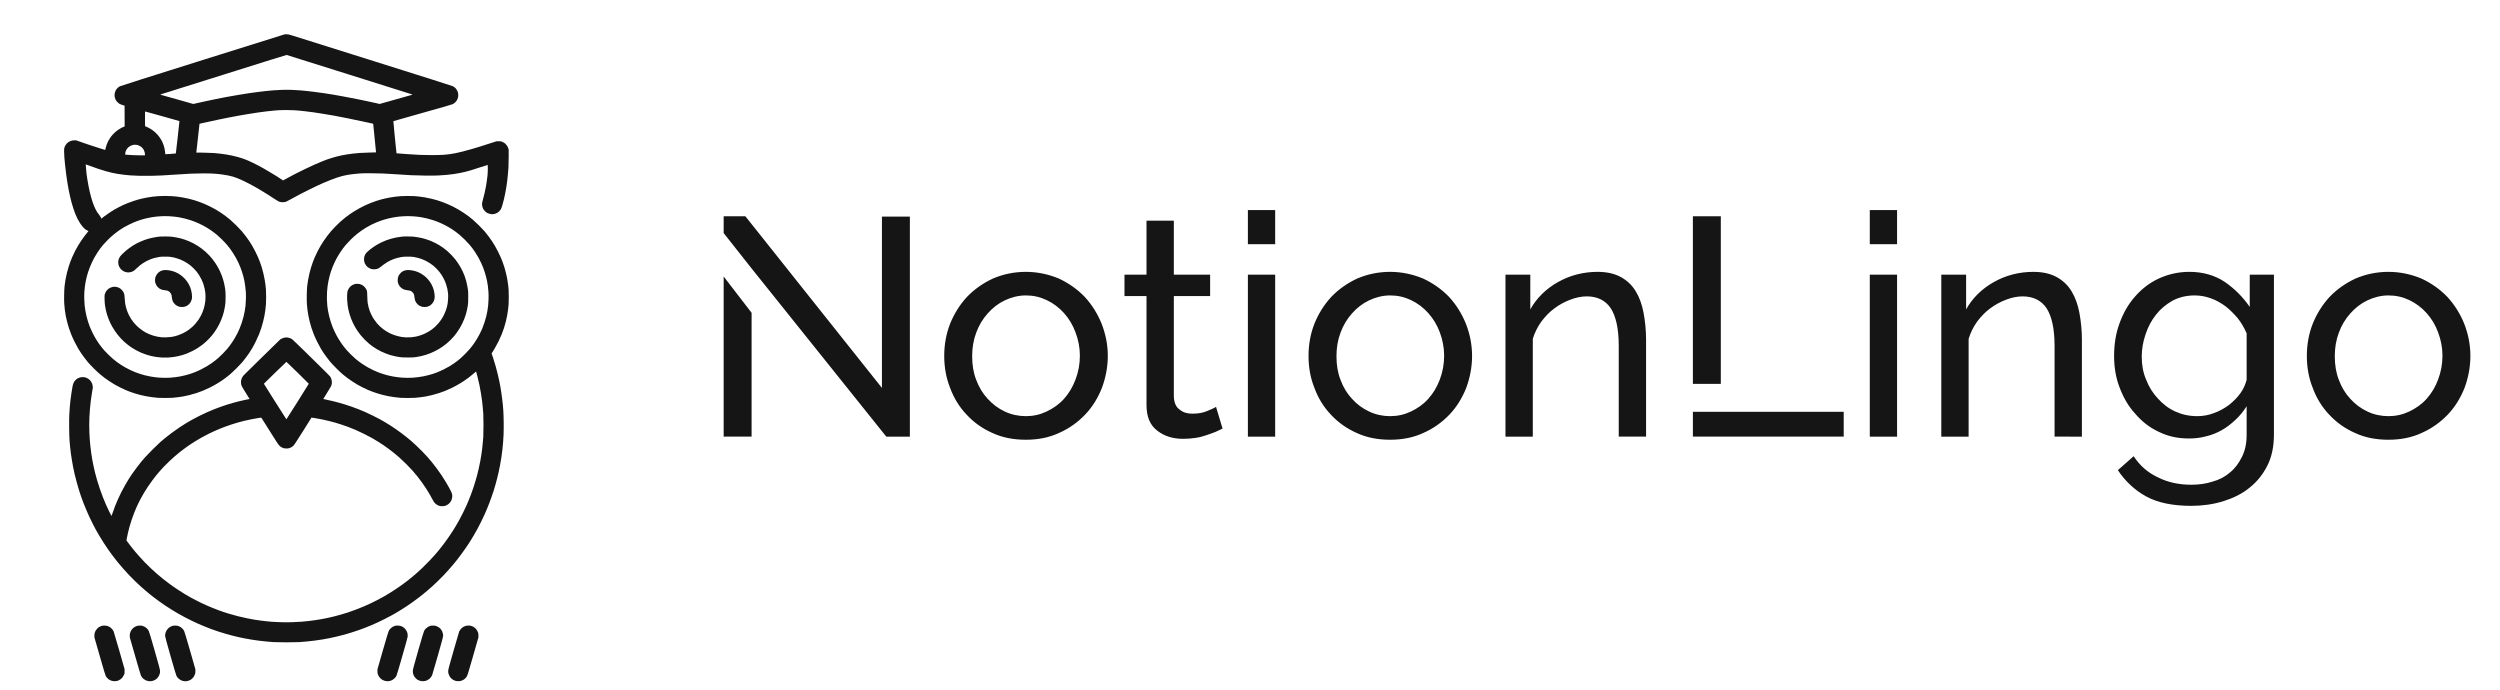 <?xml version="1.0" encoding="UTF-8" standalone="no"?>
<svg
   xmlns:dc="http://purl.org/dc/elements/1.1/"
   xmlns:cc="http://creativecommons.org/ns#"
   xmlns:rdf="http://www.w3.org/1999/02/22-rdf-syntax-ns#"
   xmlns:svg="http://www.w3.org/2000/svg"
   xmlns="http://www.w3.org/2000/svg"
   id="svg13"
   version="1.1"
   height="160"
   width="580">
  <defs
     id="defs17" />
  <g
     id="g5">
    <title
       id="title2">background</title>
    <path
       id="canvas_background"
       d="M -1,-1 H 581 V 161 H -1 Z"
       style="fill:none" />
  </g>
  <g
     id="g11">
    <title
       id="title7">Layer 1</title>
    <g
       id="svg_1"
       transform="translate(4,3)">
      <path
         style="fill:#151515"
         d="m 62.55,4.95 c -0.2,0 -0.43,0 -0.49,0.01 -0.07,0.01 -8.63,2.69 -19.02,5.96 -13.3,4.18 -18.98,5.98 -19.2,6.09 -0.21,0.1 -0.41,0.25 -0.59,0.43 -0.18,0.17 -0.33,0.38 -0.41,0.55 -0.07,0.15 -0.16,0.37 -0.19,0.49 -0.04,0.13 -0.07,0.39 -0.07,0.59 0,0.19 0.03,0.46 0.07,0.59 0.03,0.13 0.12,0.36 0.19,0.5 0.08,0.16 0.24,0.38 0.43,0.56 0.16,0.16 0.4,0.35 0.52,0.41 0.13,0.07 0.43,0.18 0.67,0.25 l 0.44,0.13 0.01,2.41 0.01,2.41 -0.18,0.07 c -0.1,0.03 -0.34,0.15 -0.55,0.25 -0.21,0.11 -0.53,0.3 -0.71,0.42 -0.18,0.12 -0.49,0.36 -0.69,0.52 -0.19,0.16 -0.49,0.47 -0.67,0.67 -0.19,0.21 -0.45,0.54 -0.58,0.75 -0.14,0.2 -0.35,0.55 -0.46,0.77 -0.11,0.22 -0.25,0.56 -0.33,0.77 -0.07,0.2 -0.16,0.51 -0.21,0.69 -0.04,0.17 -0.09,0.37 -0.1,0.43 -0.02,0.1 -0.04,0.11 -0.14,0.09 -0.06,-0.02 -0.69,-0.21 -1.41,-0.44 -0.71,-0.22 -1.87,-0.6 -2.58,-0.84 -0.71,-0.24 -1.59,-0.55 -1.96,-0.68 l -0.67,-0.24 h -0.44 c -0.36,0.01 -0.51,0.03 -0.77,0.12 -0.17,0.06 -0.41,0.17 -0.53,0.24 -0.12,0.08 -0.32,0.24 -0.44,0.36 -0.12,0.13 -0.28,0.35 -0.36,0.5 -0.07,0.15 -0.17,0.38 -0.21,0.5 -0.04,0.16 -0.06,0.4 -0.06,0.82 0,0.33 0.03,0.95 0.06,1.38 0.03,0.43 0.11,1.25 0.17,1.81 0.06,0.56 0.17,1.52 0.25,2.12 0.08,0.61 0.21,1.51 0.29,2 0.08,0.48 0.22,1.27 0.31,1.75 0.1,0.47 0.25,1.18 0.34,1.57 0.09,0.39 0.24,0.98 0.33,1.31 0.09,0.34 0.27,0.93 0.4,1.32 0.13,0.39 0.34,0.97 0.46,1.29 0.13,0.32 0.35,0.82 0.5,1.11 0.14,0.28 0.39,0.71 0.55,0.95 0.15,0.25 0.43,0.62 0.6,0.83 0.18,0.21 0.43,0.47 0.56,0.58 0.12,0.1 0.36,0.26 0.53,0.34 l 0.31,0.16 -0.23,0.27 c -0.13,0.14 -0.45,0.56 -0.72,0.91 -0.26,0.36 -0.63,0.86 -0.8,1.13 -0.18,0.26 -0.47,0.73 -0.66,1.04 -0.18,0.31 -0.51,0.91 -0.73,1.33 -0.21,0.43 -0.51,1.05 -0.65,1.38 -0.14,0.33 -0.35,0.85 -0.46,1.15 -0.11,0.3 -0.28,0.82 -0.39,1.17 -0.11,0.34 -0.28,0.96 -0.38,1.37 -0.1,0.41 -0.25,1.13 -0.33,1.6 -0.08,0.47 -0.17,1.14 -0.21,1.49 -0.04,0.38 -0.08,1.15 -0.09,2.01 -0.01,0.88 -0.01,1.63 0.03,2.06 0.02,0.38 0.08,0.98 0.13,1.35 0.04,0.36 0.14,0.96 0.2,1.32 0.07,0.36 0.21,0.99 0.32,1.42 0.1,0.42 0.29,1.08 0.42,1.47 0.13,0.39 0.36,1.05 0.53,1.46 0.16,0.41 0.51,1.19 0.78,1.73 0.27,0.54 0.65,1.25 0.85,1.58 0.2,0.34 0.5,0.81 0.66,1.05 0.16,0.24 0.47,0.68 0.7,0.97 0.22,0.3 0.6,0.79 0.85,1.09 0.25,0.3 0.87,0.97 1.39,1.48 0.52,0.52 1.19,1.15 1.49,1.39 0.3,0.25 0.76,0.62 1.04,0.83 0.27,0.21 0.79,0.57 1.15,0.8 0.35,0.24 0.89,0.58 1.2,0.75 0.31,0.18 0.87,0.48 1.26,0.67 0.38,0.19 0.95,0.46 1.25,0.59 0.31,0.13 0.78,0.31 1.04,0.41 0.26,0.1 0.72,0.26 1.02,0.35 0.3,0.1 0.86,0.26 1.25,0.36 0.39,0.1 1,0.24 1.36,0.31 0.36,0.07 1,0.17 1.44,0.23 0.43,0.06 1.05,0.12 1.37,0.15 0.32,0.02 1.09,0.04 1.69,0.04 0.61,0 1.37,-0.02 1.69,-0.04 0.32,-0.03 0.87,-0.08 1.23,-0.13 0.36,-0.04 0.92,-0.13 1.25,-0.18 0.34,-0.06 0.99,-0.2 1.46,-0.32 0.47,-0.12 1.21,-0.33 1.65,-0.47 0.43,-0.15 1.09,-0.39 1.46,-0.53 0.37,-0.15 1.11,-0.49 1.65,-0.75 0.53,-0.27 1.25,-0.65 1.58,-0.86 0.33,-0.2 0.83,-0.51 1.1,-0.69 0.27,-0.19 0.74,-0.51 1.02,-0.73 0.29,-0.22 0.74,-0.58 1.01,-0.8 0.26,-0.22 0.91,-0.83 1.44,-1.36 0.53,-0.53 1.15,-1.19 1.38,-1.46 0.24,-0.28 0.61,-0.75 0.83,-1.05 0.22,-0.29 0.55,-0.75 0.73,-1.01 0.17,-0.27 0.48,-0.75 0.68,-1.09 0.2,-0.33 0.59,-1.04 0.85,-1.58 0.27,-0.54 0.62,-1.32 0.79,-1.73 0.16,-0.41 0.4,-1.07 0.52,-1.46 0.13,-0.39 0.32,-1.05 0.42,-1.47 0.11,-0.43 0.25,-1.06 0.32,-1.42 0.07,-0.36 0.16,-0.97 0.21,-1.34 0.04,-0.38 0.1,-0.95 0.13,-1.27 0.02,-0.32 0.04,-1.08 0.04,-1.7 0,-0.61 -0.02,-1.37 -0.04,-1.69 -0.03,-0.32 -0.08,-0.81 -0.11,-1.1 -0.03,-0.29 -0.12,-0.85 -0.19,-1.25 -0.07,-0.4 -0.21,-1.07 -0.31,-1.48 -0.1,-0.41 -0.27,-1.03 -0.37,-1.37 -0.11,-0.34 -0.29,-0.87 -0.4,-1.17 -0.11,-0.3 -0.31,-0.8 -0.44,-1.11 -0.13,-0.31 -0.42,-0.93 -0.65,-1.37 -0.22,-0.45 -0.56,-1.07 -0.75,-1.38 -0.18,-0.31 -0.48,-0.78 -0.65,-1.04 -0.18,-0.26 -0.54,-0.77 -0.81,-1.13 -0.27,-0.35 -0.68,-0.87 -0.91,-1.14 -0.24,-0.28 -0.82,-0.89 -1.29,-1.36 -0.47,-0.47 -1.1,-1.06 -1.4,-1.31 -0.3,-0.24 -0.76,-0.61 -1.02,-0.81 -0.27,-0.2 -0.76,-0.56 -1.11,-0.79 -0.34,-0.23 -0.89,-0.57 -1.21,-0.76 -0.32,-0.18 -0.87,-0.48 -1.23,-0.66 -0.35,-0.18 -0.93,-0.45 -1.27,-0.6 -0.34,-0.15 -0.91,-0.37 -1.25,-0.5 -0.34,-0.13 -0.88,-0.31 -1.19,-0.4 -0.31,-0.09 -0.91,-0.26 -1.33,-0.36 -0.43,-0.1 -1.1,-0.24 -1.51,-0.31 -0.4,-0.07 -0.98,-0.15 -1.29,-0.19 -0.31,-0.03 -0.82,-0.08 -1.14,-0.1 -0.33,-0.03 -1.02,-0.05 -1.56,-0.05 -0.53,0 -1.25,0.02 -1.59,0.05 -0.33,0.02 -0.92,0.08 -1.3,0.12 -0.37,0.05 -0.99,0.14 -1.36,0.21 -0.37,0.07 -0.94,0.19 -1.27,0.27 -0.33,0.08 -0.73,0.19 -0.89,0.23 -0.16,0.05 -0.58,0.18 -0.94,0.3 -0.35,0.11 -0.92,0.32 -1.25,0.45 -0.33,0.13 -0.82,0.34 -1.08,0.45 -0.27,0.12 -0.74,0.36 -1.07,0.53 -0.32,0.16 -0.77,0.41 -1,0.54 -0.23,0.13 -0.71,0.44 -1.08,0.68 -0.37,0.24 -0.92,0.63 -1.23,0.86 -0.3,0.23 -0.6,0.46 -0.65,0.5 l -0.1,0.07 -0.03,-0.07 c -0.01,-0.04 -0.08,-0.19 -0.14,-0.33 -0.07,-0.14 -0.23,-0.38 -0.36,-0.53 -0.13,-0.14 -0.32,-0.39 -0.42,-0.54 -0.1,-0.16 -0.28,-0.49 -0.4,-0.73 -0.13,-0.25 -0.3,-0.64 -0.39,-0.87 -0.09,-0.23 -0.23,-0.61 -0.31,-0.85 -0.09,-0.24 -0.23,-0.72 -0.32,-1.07 -0.1,-0.34 -0.24,-0.9 -0.32,-1.25 -0.07,-0.34 -0.2,-0.92 -0.27,-1.28 -0.07,-0.36 -0.19,-1.04 -0.27,-1.52 -0.08,-0.48 -0.17,-1.12 -0.21,-1.43 -0.03,-0.31 -0.09,-0.91 -0.12,-1.33 -0.03,-0.43 -0.06,-0.78 -0.05,-0.78 0,0 0.43,0.15 0.96,0.34 0.53,0.2 1.35,0.49 1.82,0.65 0.47,0.16 1.26,0.41 1.77,0.56 0.5,0.14 1.22,0.33 1.58,0.41 0.37,0.08 0.96,0.19 1.32,0.25 0.35,0.06 0.96,0.14 1.35,0.19 0.39,0.05 1.08,0.11 1.54,0.15 0.46,0.04 1.42,0.08 2.15,0.1 0.75,0.02 1.95,0.02 2.8,0 0.81,-0.02 1.84,-0.06 2.29,-0.08 0.45,-0.03 1.96,-0.12 3.36,-0.21 1.4,-0.09 2.96,-0.18 3.48,-0.21 0.51,-0.03 1.79,-0.06 2.83,-0.06 1.15,0 2.15,0.02 2.53,0.06 0.34,0.02 0.8,0.07 1.02,0.09 0.22,0.02 0.67,0.08 1,0.13 0.33,0.04 0.88,0.14 1.21,0.2 0.33,0.07 0.81,0.19 1.06,0.25 0.25,0.07 0.72,0.23 1.04,0.36 0.32,0.13 0.84,0.35 1.17,0.5 0.32,0.15 0.96,0.46 1.42,0.7 0.46,0.24 1.14,0.6 1.51,0.81 0.37,0.21 1.03,0.59 1.46,0.85 0.43,0.25 1.17,0.71 1.64,1.01 0.47,0.29 1.16,0.74 1.54,1 0.37,0.25 0.78,0.5 0.89,0.55 0.12,0.05 0.32,0.11 0.45,0.14 0.15,0.03 0.39,0.05 0.65,0.03 0.26,-0.01 0.48,-0.05 0.62,-0.1 0.12,-0.04 0.7,-0.35 1.29,-0.68 0.6,-0.33 1.49,-0.81 1.98,-1.07 0.49,-0.26 1.44,-0.74 2.11,-1.07 0.66,-0.33 1.56,-0.77 2,-0.97 0.43,-0.2 1.07,-0.48 1.41,-0.63 0.35,-0.15 1,-0.42 1.46,-0.6 0.46,-0.18 1.16,-0.44 1.57,-0.58 0.4,-0.13 0.95,-0.3 1.23,-0.37 0.27,-0.07 0.71,-0.16 0.96,-0.21 0.25,-0.05 0.65,-0.11 0.88,-0.15 0.23,-0.03 0.68,-0.09 1,-0.12 0.32,-0.04 0.9,-0.09 1.29,-0.12 0.4,-0.03 1.46,-0.05 2.44,-0.04 0.95,0 2.16,0.02 2.69,0.05 0.52,0.02 1.42,0.07 1.98,0.11 0.56,0.03 1.59,0.1 2.29,0.14 0.7,0.05 1.78,0.11 2.4,0.15 0.62,0.04 2.1,0.08 3.29,0.09 1.39,0.01 2.51,0.01 3.11,-0.03 0.51,-0.02 1.35,-0.08 1.85,-0.13 0.51,-0.04 1.25,-0.13 1.65,-0.19 0.4,-0.05 1.06,-0.17 1.46,-0.25 0.39,-0.08 0.95,-0.2 1.23,-0.27 0.27,-0.07 0.86,-0.23 1.29,-0.35 0.44,-0.13 1.5,-0.47 2.35,-0.75 0.86,-0.29 1.57,-0.51 1.59,-0.5 0.01,0.02 0.02,0.43 0.02,0.91 0,0.52 -0.03,1.15 -0.07,1.51 -0.04,0.34 -0.1,0.84 -0.14,1.1 -0.03,0.27 -0.12,0.87 -0.2,1.34 -0.08,0.47 -0.23,1.19 -0.32,1.59 -0.09,0.41 -0.26,1.06 -0.37,1.46 -0.13,0.43 -0.22,0.85 -0.23,1.03 -0.02,0.21 -0.01,0.42 0.04,0.62 0.03,0.17 0.12,0.43 0.2,0.59 0.09,0.18 0.24,0.38 0.43,0.58 0.22,0.22 0.37,0.34 0.61,0.45 0.17,0.08 0.44,0.17 0.6,0.2 0.16,0.04 0.36,0.06 0.46,0.06 0.09,0 0.29,-0.02 0.45,-0.06 0.17,-0.03 0.44,-0.12 0.61,-0.21 0.21,-0.1 0.39,-0.24 0.58,-0.43 0.15,-0.15 0.33,-0.39 0.41,-0.52 0.07,-0.14 0.22,-0.55 0.32,-0.92 0.11,-0.37 0.27,-0.97 0.36,-1.34 0.09,-0.36 0.22,-0.99 0.3,-1.39 0.08,-0.4 0.2,-1.04 0.26,-1.42 0.06,-0.38 0.15,-1.07 0.21,-1.54 0.05,-0.47 0.13,-1.18 0.16,-1.57 0.04,-0.39 0.09,-1.06 0.12,-1.5 0.02,-0.43 0.05,-1.53 0.05,-2.44 v -1.64 l -0.07,-0.25 c -0.05,-0.14 -0.13,-0.36 -0.2,-0.49 -0.07,-0.13 -0.22,-0.34 -0.34,-0.47 -0.12,-0.14 -0.33,-0.32 -0.46,-0.4 -0.14,-0.09 -0.37,-0.2 -0.52,-0.26 -0.23,-0.07 -0.37,-0.09 -0.74,-0.09 h -0.46 l -1.5,0.48 c -0.83,0.27 -1.91,0.62 -2.4,0.77 -0.49,0.15 -1.38,0.42 -1.98,0.59 -0.6,0.17 -1.52,0.42 -2.05,0.56 -0.54,0.13 -1.3,0.31 -1.69,0.39 -0.4,0.08 -1.03,0.18 -1.41,0.23 -0.38,0.04 -0.97,0.1 -1.31,0.13 -0.4,0.04 -1.38,0.06 -2.71,0.06 -1.24,0 -2.48,-0.03 -3.05,-0.06 -0.53,-0.03 -1.89,-0.12 -3.04,-0.19 -1.14,-0.08 -2.08,-0.15 -2.09,-0.16 -0.01,-0.01 -0.18,-1.68 -0.39,-3.72 -0.2,-2.04 -0.36,-3.72 -0.34,-3.74 0.01,-0.01 3.04,-0.87 6.74,-1.91 4.95,-1.39 6.79,-1.92 7.02,-2.03 0.23,-0.11 0.4,-0.24 0.61,-0.45 0.22,-0.22 0.34,-0.38 0.45,-0.61 0.08,-0.17 0.17,-0.43 0.2,-0.57 0.03,-0.16 0.04,-0.42 0.03,-0.63 -0.02,-0.22 -0.06,-0.46 -0.12,-0.61 -0.05,-0.14 -0.18,-0.38 -0.28,-0.53 -0.1,-0.16 -0.27,-0.36 -0.38,-0.45 -0.11,-0.09 -0.32,-0.23 -0.47,-0.31 -0.18,-0.09 -6.27,-2.03 -18.34,-5.82 -9.95,-3.13 -18.46,-5.8 -18.93,-5.95 -0.73,-0.23 -0.92,-0.27 -1.24,-0.28 z m -0.06,4.8 h 0.01 c 0.03,0.01 6.6,2.07 14.61,4.59 8,2.51 14.57,4.58 14.59,4.59 0.02,0.01 -0.11,0.07 -0.29,0.12 -0.18,0.05 -1.91,0.54 -3.84,1.08 l -3.5,0.99 -0.58,-0.14 c -0.32,-0.07 -1.14,-0.25 -1.81,-0.4 -0.67,-0.14 -1.96,-0.41 -2.88,-0.6 -0.91,-0.18 -2.32,-0.45 -3.13,-0.6 -0.81,-0.15 -1.92,-0.35 -2.46,-0.44 -0.54,-0.09 -1.49,-0.24 -2.11,-0.33 -0.62,-0.09 -1.65,-0.23 -2.29,-0.31 -0.64,-0.08 -1.46,-0.17 -1.81,-0.21 -0.36,-0.04 -1,-0.09 -1.42,-0.13 -0.43,-0.03 -1.28,-0.08 -1.89,-0.11 -0.85,-0.03 -1.41,-0.03 -2.33,0 -0.67,0.03 -1.56,0.08 -1.99,0.11 -0.43,0.04 -1.14,0.1 -1.59,0.15 -0.45,0.04 -1.26,0.14 -1.81,0.21 -0.55,0.07 -1.45,0.19 -2.01,0.27 -0.55,0.08 -1.71,0.27 -2.58,0.41 -0.87,0.15 -2.24,0.39 -3.05,0.54 -0.8,0.16 -2.09,0.41 -2.87,0.57 -0.78,0.16 -2.06,0.44 -2.84,0.61 -0.78,0.18 -1.5,0.33 -1.6,0.36 l -0.19,0.04 -3.65,-1.04 c -2.01,-0.56 -3.73,-1.04 -3.83,-1.07 -0.09,-0.02 -0.17,-0.05 -0.17,-0.06 0,-0.02 0.17,-0.08 0.38,-0.15 0.21,-0.06 1.02,-0.31 1.79,-0.55 0.76,-0.24 1.62,-0.51 1.89,-0.6 0.28,-0.09 0.84,-0.26 1.25,-0.39 0.42,-0.13 5.97,-1.88 12.35,-3.88 6.37,-2.01 11.61,-3.64 11.65,-3.63 z m -0.18,12.78 h 0.02 c 0.6,0 1.4,0.02 1.77,0.04 0.36,0.02 0.88,0.06 1.14,0.08 0.27,0.03 0.91,0.09 1.44,0.15 0.53,0.06 1.43,0.17 2,0.25 0.58,0.08 1.67,0.25 2.43,0.38 0.76,0.12 1.91,0.32 2.54,0.43 0.64,0.12 2.05,0.39 3.12,0.61 1.08,0.21 2.73,0.56 3.67,0.77 0.94,0.21 1.81,0.4 1.93,0.42 0.18,0.04 0.22,0.06 0.22,0.14 0,0.05 0.15,1.54 0.33,3.32 l 0.32,3.23 -1.59,0.05 c -0.87,0.02 -1.86,0.07 -2.21,0.09 -0.34,0.03 -0.97,0.09 -1.4,0.13 -0.42,0.05 -1.07,0.13 -1.43,0.19 -0.37,0.06 -0.95,0.16 -1.3,0.23 -0.34,0.07 -0.9,0.2 -1.25,0.29 -0.34,0.09 -0.86,0.23 -1.14,0.33 -0.29,0.09 -0.72,0.23 -0.96,0.31 -0.24,0.09 -0.81,0.31 -1.27,0.49 -0.46,0.18 -1.23,0.51 -1.72,0.73 -0.49,0.21 -1.49,0.68 -2.23,1.04 -0.74,0.35 -1.86,0.91 -2.49,1.24 -0.64,0.33 -1.47,0.78 -1.86,1 l -0.72,0.39 -0.55,-0.36 c -0.3,-0.2 -0.7,-0.46 -0.9,-0.59 -0.19,-0.12 -0.75,-0.46 -1.24,-0.75 -0.49,-0.3 -1.21,-0.72 -1.6,-0.95 -0.4,-0.23 -1.03,-0.58 -1.41,-0.78 -0.37,-0.2 -0.95,-0.49 -1.27,-0.64 -0.32,-0.16 -0.85,-0.4 -1.17,-0.54 -0.32,-0.13 -0.82,-0.33 -1.11,-0.44 -0.29,-0.1 -0.81,-0.26 -1.14,-0.35 -0.34,-0.1 -0.91,-0.24 -1.27,-0.32 -0.36,-0.08 -0.98,-0.2 -1.38,-0.27 -0.4,-0.06 -1.06,-0.16 -1.46,-0.21 -0.4,-0.04 -1.08,-0.11 -1.5,-0.15 -0.43,-0.03 -1.52,-0.07 -2.45,-0.09 l -1.68,-0.02 0.02,-0.17 c 0.01,-0.1 0.17,-1.54 0.36,-3.22 0.18,-1.67 0.34,-3.1 0.35,-3.17 l 0.02,-0.13 1.64,-0.36 c 0.9,-0.2 2.12,-0.47 2.72,-0.59 0.6,-0.13 1.62,-0.33 2.27,-0.46 0.66,-0.13 1.7,-0.33 2.32,-0.44 0.62,-0.11 1.64,-0.29 2.27,-0.39 0.62,-0.11 1.66,-0.27 2.29,-0.36 0.63,-0.09 1.55,-0.21 2.05,-0.27 0.49,-0.06 1.21,-0.13 1.6,-0.17 0.39,-0.03 0.95,-0.08 1.23,-0.1 0.29,-0.01 1.02,-0.03 1.63,-0.04 z m -32.64,0.33 c 0.02,0 1.82,0.5 3.99,1.11 2.18,0.61 3.96,1.12 3.97,1.12 0.01,0.01 -0.17,1.7 -0.4,3.75 -0.23,2.06 -0.43,3.75 -0.44,3.76 -0.01,0.01 -0.56,0.06 -1.22,0.11 -0.66,0.05 -1.2,0.08 -1.21,0.07 0,-0.01 -0.03,-0.23 -0.06,-0.49 -0.03,-0.27 -0.08,-0.65 -0.13,-0.85 -0.04,-0.2 -0.13,-0.53 -0.21,-0.75 -0.07,-0.21 -0.21,-0.56 -0.31,-0.78 -0.1,-0.22 -0.33,-0.6 -0.5,-0.86 -0.16,-0.25 -0.43,-0.61 -0.6,-0.79 -0.16,-0.19 -0.44,-0.46 -0.61,-0.62 -0.18,-0.15 -0.49,-0.39 -0.68,-0.52 -0.2,-0.14 -0.49,-0.31 -0.64,-0.4 -0.16,-0.08 -0.44,-0.22 -0.63,-0.3 l -0.34,-0.14 -0.01,-1.71 c -0.01,-1.1 0,-1.71 0.03,-1.71 z m -2.37,7.72 c 0.12,0 0.34,0.01 0.48,0.04 0.13,0.02 0.4,0.12 0.58,0.21 0.24,0.11 0.42,0.24 0.59,0.41 0.14,0.14 0.31,0.37 0.4,0.53 0.08,0.16 0.18,0.4 0.21,0.54 0.04,0.14 0.07,0.36 0.07,0.49 v 0.24 h -1.12 c -0.61,-0.01 -1.4,-0.02 -1.75,-0.05 -0.35,-0.02 -0.88,-0.06 -1.18,-0.08 l -0.54,-0.05 v -0.18 c 0,-0.1 0.05,-0.33 0.1,-0.51 0.07,-0.21 0.18,-0.44 0.31,-0.62 0.11,-0.16 0.31,-0.37 0.43,-0.46 0.13,-0.1 0.35,-0.23 0.5,-0.3 0.16,-0.07 0.37,-0.15 0.48,-0.17 0.11,-0.02 0.31,-0.04 0.44,-0.04 z m 63.19,11.88 c -0.6,0.01 -1.3,0.03 -1.56,0.05 -0.27,0.02 -0.8,0.07 -1.19,0.12 -0.39,0.05 -1.01,0.14 -1.38,0.21 -0.37,0.07 -0.95,0.19 -1.28,0.27 -0.33,0.08 -0.73,0.18 -0.89,0.23 -0.16,0.05 -0.58,0.18 -0.94,0.29 -0.35,0.12 -0.91,0.32 -1.23,0.45 -0.32,0.12 -0.88,0.36 -1.24,0.53 -0.36,0.17 -0.97,0.48 -1.36,0.69 -0.39,0.21 -0.96,0.54 -1.27,0.74 -0.31,0.2 -0.79,0.51 -1.06,0.7 -0.27,0.19 -0.75,0.56 -1.08,0.81 -0.32,0.26 -0.8,0.67 -1.06,0.9 -0.26,0.23 -0.76,0.71 -1.1,1.06 -0.35,0.36 -0.82,0.87 -1.06,1.14 -0.24,0.28 -0.65,0.8 -0.92,1.15 -0.26,0.36 -0.63,0.86 -0.8,1.13 -0.18,0.26 -0.47,0.73 -0.66,1.04 -0.18,0.31 -0.51,0.91 -0.73,1.33 -0.21,0.43 -0.5,1.05 -0.65,1.38 -0.14,0.33 -0.35,0.85 -0.46,1.15 -0.11,0.3 -0.28,0.82 -0.39,1.17 -0.11,0.34 -0.28,0.96 -0.38,1.37 -0.1,0.41 -0.25,1.13 -0.33,1.6 -0.07,0.47 -0.17,1.14 -0.21,1.49 -0.04,0.38 -0.08,1.15 -0.09,2.01 -0.01,0.88 -0.01,1.63 0.03,2.06 0.02,0.38 0.08,0.98 0.13,1.35 0.05,0.36 0.14,0.96 0.21,1.32 0.06,0.36 0.2,0.99 0.31,1.42 0.11,0.42 0.3,1.08 0.42,1.47 0.13,0.39 0.36,1.05 0.53,1.46 0.16,0.41 0.51,1.19 0.78,1.73 0.27,0.54 0.65,1.25 0.85,1.58 0.2,0.34 0.5,0.81 0.66,1.05 0.16,0.24 0.48,0.68 0.7,0.97 0.22,0.3 0.61,0.79 0.85,1.09 0.25,0.3 0.88,0.97 1.4,1.48 0.51,0.52 1.18,1.15 1.48,1.39 0.3,0.25 0.77,0.62 1.04,0.83 0.28,0.21 0.79,0.57 1.15,0.8 0.35,0.24 0.9,0.58 1.2,0.75 0.31,0.18 0.87,0.48 1.26,0.67 0.38,0.19 0.95,0.46 1.25,0.59 0.31,0.13 0.78,0.31 1.04,0.41 0.26,0.1 0.73,0.26 1.02,0.35 0.3,0.1 0.86,0.26 1.25,0.36 0.39,0.1 1.01,0.24 1.36,0.31 0.36,0.07 1,0.17 1.44,0.23 0.43,0.06 1.05,0.12 1.37,0.15 0.33,0.02 1.09,0.04 1.69,0.04 0.61,0 1.37,-0.02 1.69,-0.04 0.32,-0.03 0.88,-0.08 1.23,-0.13 0.36,-0.04 0.92,-0.13 1.25,-0.18 0.34,-0.06 0.99,-0.2 1.46,-0.32 0.47,-0.12 1.21,-0.33 1.65,-0.47 0.43,-0.15 1.09,-0.39 1.46,-0.53 0.37,-0.15 1.11,-0.49 1.65,-0.75 0.54,-0.27 1.25,-0.65 1.58,-0.86 0.33,-0.2 0.83,-0.51 1.1,-0.69 0.28,-0.19 0.74,-0.51 1.03,-0.73 0.28,-0.22 0.73,-0.58 0.99,-0.8 0.26,-0.22 0.54,-0.45 0.61,-0.52 0.08,-0.07 0.16,-0.11 0.17,-0.1 0.01,0.01 0.15,0.53 0.31,1.16 0.16,0.63 0.37,1.56 0.48,2.06 0.1,0.51 0.25,1.32 0.33,1.82 0.08,0.49 0.2,1.28 0.26,1.75 0.05,0.47 0.13,1.15 0.16,1.52 0.03,0.37 0.09,1.01 0.12,1.44 0.03,0.45 0.05,1.58 0.05,2.69 0,1.11 -0.02,2.23 -0.05,2.67 -0.03,0.41 -0.09,1.06 -0.12,1.44 -0.03,0.37 -0.1,0.99 -0.14,1.37 -0.05,0.38 -0.14,1 -0.19,1.38 -0.06,0.38 -0.17,1.04 -0.25,1.48 -0.08,0.43 -0.23,1.17 -0.34,1.63 -0.1,0.45 -0.26,1.12 -0.35,1.48 -0.1,0.35 -0.27,0.99 -0.4,1.41 -0.12,0.43 -0.36,1.19 -0.53,1.69 -0.17,0.51 -0.43,1.23 -0.57,1.61 -0.14,0.37 -0.38,0.97 -0.53,1.33 -0.15,0.36 -0.37,0.88 -0.5,1.17 -0.13,0.29 -0.45,0.97 -0.72,1.52 -0.27,0.55 -0.68,1.34 -0.91,1.76 -0.23,0.41 -0.59,1.05 -0.81,1.42 -0.23,0.37 -0.61,0.99 -0.85,1.37 -0.25,0.39 -0.67,1.02 -0.95,1.41 -0.27,0.39 -0.7,0.97 -0.94,1.3 -0.24,0.32 -0.62,0.81 -0.85,1.1 -0.23,0.29 -0.57,0.7 -0.75,0.92 -0.19,0.22 -0.49,0.56 -0.67,0.77 -0.18,0.21 -0.68,0.75 -1.12,1.21 -0.43,0.46 -1.17,1.21 -1.65,1.66 -0.47,0.44 -1.05,0.97 -1.27,1.17 -0.23,0.2 -0.69,0.59 -1.02,0.87 -0.34,0.28 -0.86,0.7 -1.16,0.94 -0.3,0.23 -0.86,0.64 -1.23,0.92 -0.38,0.27 -0.98,0.69 -1.34,0.93 -0.35,0.24 -0.97,0.64 -1.36,0.88 -0.4,0.25 -1.02,0.62 -1.39,0.84 -0.38,0.21 -1.06,0.59 -1.52,0.83 -0.46,0.24 -1.2,0.61 -1.65,0.82 -0.44,0.21 -1.2,0.56 -1.68,0.76 -0.49,0.21 -1.35,0.55 -1.92,0.76 -0.58,0.22 -1.37,0.5 -1.77,0.63 -0.41,0.13 -1.09,0.34 -1.52,0.46 -0.44,0.13 -1.16,0.32 -1.61,0.44 -0.45,0.11 -1.12,0.27 -1.5,0.35 -0.38,0.08 -1,0.2 -1.38,0.27 -0.38,0.07 -1.06,0.18 -1.52,0.25 -0.46,0.07 -1.18,0.16 -1.61,0.21 -0.42,0.05 -1.12,0.11 -1.54,0.15 -0.42,0.03 -1.4,0.08 -2.18,0.11 -1.09,0.04 -1.71,0.04 -2.77,0 -0.75,-0.03 -1.61,-0.07 -1.91,-0.09 -0.3,-0.03 -0.83,-0.07 -1.19,-0.11 -0.35,-0.03 -0.93,-0.1 -1.29,-0.15 -0.35,-0.04 -1,-0.13 -1.44,-0.2 -0.43,-0.07 -1.26,-0.22 -1.83,-0.34 -0.58,-0.11 -1.55,-0.34 -2.17,-0.49 -0.62,-0.16 -1.53,-0.41 -2.02,-0.56 -0.5,-0.15 -1.12,-0.35 -1.38,-0.44 -0.26,-0.09 -0.76,-0.27 -1.1,-0.39 -0.35,-0.13 -0.98,-0.37 -1.4,-0.54 -0.43,-0.18 -1.02,-0.42 -1.32,-0.56 -0.29,-0.13 -0.82,-0.37 -1.16,-0.53 -0.35,-0.17 -0.93,-0.46 -1.3,-0.65 -0.36,-0.18 -0.95,-0.5 -1.31,-0.69 -0.36,-0.2 -0.95,-0.54 -1.31,-0.76 -0.37,-0.22 -0.99,-0.61 -1.38,-0.87 -0.39,-0.25 -0.92,-0.61 -1.19,-0.79 -0.26,-0.18 -0.77,-0.55 -1.13,-0.81 -0.35,-0.26 -1,-0.76 -1.43,-1.11 -0.44,-0.35 -1.05,-0.86 -1.36,-1.13 -0.31,-0.26 -0.95,-0.85 -1.42,-1.29 -0.48,-0.45 -1.18,-1.14 -1.57,-1.55 -0.38,-0.41 -0.93,-1 -1.2,-1.31 -0.28,-0.31 -0.71,-0.81 -0.97,-1.12 -0.26,-0.31 -0.69,-0.85 -0.97,-1.21 -0.27,-0.35 -0.6,-0.78 -0.72,-0.96 l -0.23,-0.31 0.1,-0.57 c 0.06,-0.3 0.17,-0.85 0.25,-1.2 0.08,-0.36 0.23,-0.96 0.34,-1.34 0.1,-0.38 0.33,-1.13 0.51,-1.67 0.18,-0.54 0.46,-1.31 0.62,-1.71 0.16,-0.4 0.39,-0.93 0.5,-1.18 0.11,-0.26 0.29,-0.65 0.4,-0.87 0.1,-0.22 0.35,-0.7 0.55,-1.08 0.2,-0.38 0.52,-0.96 0.72,-1.29 0.19,-0.33 0.62,-1 0.94,-1.5 0.33,-0.49 0.84,-1.21 1.13,-1.6 0.29,-0.39 0.69,-0.91 0.89,-1.15 0.2,-0.24 0.56,-0.66 0.8,-0.94 0.24,-0.27 0.67,-0.74 0.96,-1.05 0.29,-0.3 0.82,-0.83 1.17,-1.16 0.35,-0.34 0.92,-0.86 1.27,-1.16 0.34,-0.3 0.89,-0.75 1.21,-1.01 0.32,-0.25 0.76,-0.59 0.98,-0.75 0.22,-0.16 0.55,-0.41 0.75,-0.55 0.19,-0.13 0.58,-0.4 0.85,-0.58 0.28,-0.18 0.79,-0.51 1.15,-0.73 0.36,-0.22 0.98,-0.59 1.4,-0.82 0.41,-0.23 1.07,-0.57 1.46,-0.77 0.39,-0.19 1,-0.49 1.36,-0.65 0.36,-0.16 0.92,-0.41 1.25,-0.54 0.33,-0.14 0.93,-0.37 1.33,-0.52 0.4,-0.15 1.07,-0.38 1.5,-0.52 0.42,-0.14 1.03,-0.33 1.35,-0.42 0.32,-0.09 0.96,-0.26 1.42,-0.38 0.46,-0.11 1.26,-0.29 1.77,-0.39 0.52,-0.11 1.26,-0.24 1.64,-0.3 0.49,-0.08 0.71,-0.1 0.73,-0.07 0.02,0.02 0.89,1.42 1.95,3.1 1.64,2.61 1.96,3.1 2.21,3.36 0.18,0.18 0.39,0.34 0.55,0.42 0.15,0.08 0.37,0.16 0.5,0.2 0.13,0.03 0.4,0.06 0.6,0.06 0.19,0 0.46,-0.03 0.6,-0.07 0.13,-0.03 0.36,-0.12 0.5,-0.19 0.14,-0.08 0.37,-0.25 0.51,-0.39 0.22,-0.21 0.55,-0.71 2.23,-3.37 1.08,-1.72 1.96,-3.14 1.97,-3.15 0.01,0 0.37,0.05 0.8,0.12 0.43,0.07 1.15,0.2 1.6,0.29 0.45,0.09 1.2,0.26 1.67,0.38 0.47,0.12 1.12,0.29 1.44,0.38 0.32,0.09 0.96,0.29 1.42,0.44 0.45,0.15 1.18,0.4 1.6,0.56 0.43,0.16 1.18,0.46 1.67,0.67 0.49,0.21 1.41,0.64 2.04,0.96 0.63,0.31 1.51,0.77 1.94,1.02 0.44,0.25 1.06,0.62 1.38,0.83 0.32,0.2 0.84,0.54 1.16,0.76 0.33,0.22 0.88,0.61 1.23,0.88 0.36,0.26 0.89,0.67 1.17,0.9 0.29,0.23 0.82,0.68 1.19,1 0.37,0.32 1.1,1.01 1.63,1.54 0.53,0.53 1.21,1.24 1.5,1.57 0.29,0.33 0.8,0.93 1.13,1.34 0.32,0.41 0.83,1.08 1.13,1.5 0.3,0.42 0.74,1.07 0.98,1.45 0.24,0.38 0.58,0.94 0.76,1.25 0.18,0.31 0.44,0.78 0.58,1.05 0.14,0.26 0.33,0.59 0.43,0.74 0.11,0.15 0.3,0.35 0.45,0.45 0.14,0.11 0.34,0.24 0.46,0.29 0.11,0.05 0.3,0.11 0.42,0.14 0.11,0.03 0.35,0.05 0.54,0.05 0.19,0 0.43,-0.02 0.54,-0.05 0.12,-0.02 0.35,-0.11 0.52,-0.2 0.22,-0.1 0.4,-0.24 0.59,-0.43 0.19,-0.18 0.32,-0.37 0.43,-0.58 0.08,-0.17 0.18,-0.44 0.21,-0.6 0.04,-0.16 0.06,-0.38 0.06,-0.48 0,-0.1 -0.02,-0.31 -0.05,-0.46 -0.04,-0.15 -0.16,-0.47 -0.28,-0.71 -0.12,-0.24 -0.33,-0.64 -0.47,-0.89 -0.14,-0.26 -0.43,-0.76 -0.65,-1.13 -0.21,-0.37 -0.66,-1.08 -0.99,-1.58 -0.33,-0.5 -0.89,-1.29 -1.24,-1.75 -0.35,-0.47 -0.84,-1.1 -1.1,-1.41 -0.25,-0.31 -0.7,-0.83 -0.99,-1.16 -0.3,-0.33 -0.87,-0.94 -1.27,-1.35 -0.4,-0.41 -0.99,-0.99 -1.32,-1.29 -0.32,-0.31 -0.84,-0.78 -1.16,-1.06 -0.32,-0.27 -0.83,-0.7 -1.13,-0.93 -0.3,-0.25 -0.83,-0.66 -1.19,-0.92 -0.35,-0.27 -0.92,-0.67 -1.25,-0.9 -0.33,-0.23 -0.91,-0.62 -1.29,-0.86 -0.38,-0.24 -0.96,-0.6 -1.29,-0.79 -0.34,-0.2 -0.87,-0.5 -1.19,-0.68 -0.32,-0.17 -1.06,-0.55 -1.63,-0.83 -0.57,-0.28 -1.34,-0.65 -1.71,-0.81 -0.37,-0.16 -1.07,-0.45 -1.56,-0.65 -0.5,-0.19 -1.25,-0.47 -1.67,-0.62 -0.42,-0.15 -1.11,-0.38 -1.52,-0.5 -0.41,-0.13 -1.06,-0.32 -1.44,-0.42 -0.38,-0.11 -0.97,-0.26 -1.31,-0.34 -0.35,-0.08 -0.98,-0.22 -1.42,-0.32 -0.43,-0.09 -0.8,-0.17 -0.81,-0.18 -0.01,-0.01 0.38,-0.64 0.86,-1.4 0.48,-0.77 0.91,-1.49 0.96,-1.6 0.05,-0.12 0.11,-0.33 0.14,-0.47 0.03,-0.16 0.04,-0.4 0.02,-0.59 -0.01,-0.18 -0.07,-0.45 -0.12,-0.6 -0.06,-0.15 -0.15,-0.36 -0.21,-0.47 -0.07,-0.11 -0.67,-0.73 -1.44,-1.49 -0.73,-0.72 -2.65,-2.61 -4.27,-4.2 -1.63,-1.6 -3.06,-2.97 -3.18,-3.05 -0.13,-0.09 -0.34,-0.2 -0.47,-0.25 -0.13,-0.05 -0.38,-0.11 -0.54,-0.13 -0.23,-0.04 -0.39,-0.04 -0.64,0 -0.25,0.04 -0.45,0.1 -0.7,0.22 l -0.36,0.18 -0.71,0.69 c -0.39,0.38 -2.21,2.17 -4.05,3.96 -1.83,1.8 -3.47,3.41 -3.65,3.59 -0.19,0.2 -0.37,0.43 -0.46,0.61 -0.09,0.17 -0.19,0.43 -0.22,0.58 -0.05,0.21 -0.07,0.4 -0.05,0.67 0.01,0.22 0.05,0.48 0.11,0.63 0.06,0.16 0.43,0.81 0.98,1.68 0.5,0.78 0.9,1.43 0.9,1.44 0,0.01 -0.03,0.02 -0.07,0.02 -0.03,0 -0.42,0.08 -0.86,0.17 -0.44,0.1 -1.13,0.25 -1.53,0.35 -0.4,0.1 -1.03,0.27 -1.4,0.37 -0.37,0.1 -1,0.29 -1.41,0.42 -0.4,0.13 -1.07,0.35 -1.47,0.5 -0.41,0.15 -1.07,0.39 -1.46,0.55 -0.39,0.15 -1.11,0.46 -1.6,0.67 -0.5,0.22 -1.33,0.62 -1.86,0.88 -0.53,0.26 -1.29,0.67 -1.71,0.9 -0.41,0.23 -1.01,0.57 -1.33,0.77 -0.32,0.19 -1.02,0.64 -1.55,0.99 -0.54,0.36 -1.38,0.95 -1.88,1.33 -0.5,0.37 -1.15,0.88 -1.45,1.13 -0.3,0.24 -0.81,0.67 -1.13,0.95 -0.32,0.28 -1.14,1.07 -1.83,1.76 -0.69,0.69 -1.44,1.47 -1.67,1.73 -0.24,0.26 -0.64,0.73 -0.9,1.04 -0.25,0.31 -0.76,0.96 -1.12,1.44 -0.36,0.48 -0.86,1.17 -1.1,1.52 -0.24,0.36 -0.58,0.88 -0.76,1.17 -0.18,0.29 -0.53,0.88 -0.78,1.32 -0.25,0.43 -0.66,1.19 -0.91,1.68 -0.24,0.5 -0.59,1.23 -0.77,1.63 -0.18,0.4 -0.46,1.08 -0.63,1.5 -0.16,0.42 -0.42,1.12 -0.56,1.54 -0.14,0.43 -0.27,0.79 -0.29,0.81 -0.01,0.02 -0.23,-0.4 -0.49,-0.92 -0.25,-0.52 -0.61,-1.28 -0.78,-1.68 -0.18,-0.4 -0.5,-1.18 -0.72,-1.72 -0.21,-0.55 -0.55,-1.47 -0.74,-2.04 -0.2,-0.58 -0.48,-1.48 -0.63,-1.99 -0.15,-0.52 -0.36,-1.28 -0.46,-1.69 -0.1,-0.42 -0.27,-1.15 -0.37,-1.63 -0.1,-0.48 -0.23,-1.15 -0.29,-1.48 -0.06,-0.33 -0.16,-1 -0.23,-1.48 -0.07,-0.48 -0.16,-1.24 -0.21,-1.69 -0.04,-0.45 -0.1,-1.06 -0.12,-1.37 -0.03,-0.31 -0.06,-0.99 -0.09,-1.51 -0.02,-0.51 -0.04,-1.33 -0.04,-1.81 0,-0.48 0.02,-1.33 0.04,-1.88 0.03,-0.55 0.08,-1.44 0.13,-1.98 0.04,-0.54 0.13,-1.36 0.19,-1.83 0.06,-0.47 0.19,-1.36 0.29,-1.98 l 0.19,-1.13 -0.04,-0.34 c -0.03,-0.18 -0.09,-0.46 -0.15,-0.6 -0.06,-0.15 -0.21,-0.4 -0.33,-0.56 -0.14,-0.19 -0.32,-0.36 -0.51,-0.49 -0.16,-0.11 -0.43,-0.24 -0.61,-0.3 -0.25,-0.08 -0.4,-0.11 -0.71,-0.11 -0.21,0 -0.49,0.03 -0.62,0.07 -0.12,0.03 -0.35,0.12 -0.5,0.19 -0.16,0.09 -0.38,0.25 -0.54,0.41 -0.19,0.19 -0.33,0.38 -0.43,0.59 -0.12,0.24 -0.19,0.47 -0.28,0.92 -0.06,0.33 -0.18,1.05 -0.26,1.6 -0.08,0.55 -0.19,1.34 -0.24,1.77 -0.04,0.42 -0.11,1.1 -0.14,1.5 -0.04,0.4 -0.08,1.17 -0.11,1.71 -0.03,0.62 -0.04,1.72 -0.03,3.04 0.02,1.28 0.05,2.39 0.09,2.9 0.04,0.46 0.1,1.2 0.15,1.65 0.05,0.45 0.12,1.1 0.17,1.44 0.05,0.34 0.15,1.02 0.23,1.5 0.08,0.48 0.21,1.21 0.29,1.63 0.08,0.41 0.23,1.12 0.34,1.58 0.1,0.46 0.32,1.3 0.48,1.88 0.15,0.57 0.39,1.4 0.53,1.84 0.14,0.44 0.38,1.15 0.52,1.57 0.15,0.42 0.4,1.09 0.55,1.49 0.15,0.4 0.44,1.11 0.65,1.58 0.2,0.47 0.49,1.13 0.64,1.46 0.15,0.33 0.49,1.03 0.75,1.54 0.26,0.52 0.62,1.21 0.79,1.53 0.18,0.32 0.57,0.99 0.87,1.5 0.3,0.5 0.76,1.25 1.03,1.66 0.27,0.42 0.64,0.98 0.84,1.26 0.19,0.27 0.52,0.74 0.74,1.04 0.21,0.3 0.59,0.8 0.84,1.12 0.25,0.33 0.65,0.83 0.9,1.13 0.24,0.3 0.74,0.88 1.1,1.29 0.36,0.42 0.98,1.1 1.38,1.52 0.4,0.43 1.07,1.1 1.48,1.49 0.41,0.39 0.96,0.91 1.23,1.15 0.26,0.24 0.73,0.65 1.04,0.91 0.31,0.27 0.72,0.61 0.9,0.76 0.19,0.15 0.65,0.52 1.02,0.81 0.38,0.29 1.03,0.77 1.46,1.08 0.42,0.3 1.03,0.72 1.34,0.93 0.32,0.21 0.91,0.59 1.32,0.85 0.4,0.25 1.1,0.67 1.55,0.93 0.45,0.26 1.14,0.64 1.54,0.85 0.4,0.22 1.13,0.59 1.61,0.82 0.48,0.23 1.2,0.57 1.6,0.75 0.41,0.17 1.07,0.46 1.48,0.62 0.42,0.17 1.08,0.43 1.48,0.58 0.4,0.15 1.11,0.39 1.57,0.55 0.46,0.15 1.24,0.39 1.75,0.54 0.5,0.15 1.21,0.34 1.56,0.43 0.36,0.1 0.98,0.25 1.38,0.34 0.4,0.09 1.07,0.23 1.48,0.31 0.42,0.08 1.15,0.21 1.63,0.29 0.48,0.08 1.26,0.19 1.73,0.25 0.47,0.06 1.25,0.15 1.73,0.19 0.48,0.05 1.24,0.11 1.68,0.14 0.51,0.03 1.65,0.05 3.01,0.05 1.33,0 2.48,-0.02 2.94,-0.05 0.41,-0.03 1.16,-0.09 1.67,-0.14 0.5,-0.04 1.28,-0.13 1.73,-0.19 0.44,-0.05 1.26,-0.17 1.82,-0.26 0.55,-0.09 1.34,-0.24 1.75,-0.32 0.41,-0.08 1.14,-0.24 1.63,-0.36 0.49,-0.11 1.3,-0.32 1.8,-0.45 0.49,-0.14 1.26,-0.37 1.71,-0.51 0.45,-0.14 1.13,-0.36 1.52,-0.5 0.39,-0.14 1.06,-0.38 1.48,-0.54 0.43,-0.16 1.16,-0.46 1.63,-0.66 0.47,-0.2 1.12,-0.49 1.44,-0.64 0.33,-0.15 1.01,-0.48 1.52,-0.74 0.52,-0.26 1.28,-0.65 1.69,-0.88 0.41,-0.23 0.93,-0.53 1.15,-0.65 0.21,-0.13 0.66,-0.4 1,-0.61 0.33,-0.2 0.92,-0.58 1.31,-0.84 0.39,-0.26 1.02,-0.69 1.4,-0.96 0.38,-0.27 0.96,-0.69 1.29,-0.95 0.33,-0.25 0.84,-0.65 1.13,-0.88 0.28,-0.23 0.78,-0.64 1.1,-0.92 0.32,-0.27 0.79,-0.68 1.04,-0.91 0.26,-0.23 0.79,-0.73 1.19,-1.11 0.4,-0.38 1.06,-1.04 1.46,-1.46 0.4,-0.43 0.95,-1.02 1.21,-1.32 0.27,-0.29 0.68,-0.77 0.92,-1.06 0.25,-0.29 0.66,-0.79 0.92,-1.12 0.27,-0.34 0.73,-0.94 1.02,-1.34 0.3,-0.4 0.75,-1.03 1,-1.4 0.26,-0.36 0.57,-0.83 0.71,-1.04 0.13,-0.2 0.38,-0.6 0.55,-0.87 0.18,-0.28 0.5,-0.81 0.72,-1.19 0.22,-0.38 0.57,-1.01 0.79,-1.39 0.21,-0.39 0.6,-1.15 0.87,-1.69 0.27,-0.54 0.63,-1.31 0.81,-1.7 0.17,-0.39 0.44,-1 0.58,-1.35 0.15,-0.36 0.38,-0.93 0.51,-1.27 0.14,-0.35 0.37,-0.99 0.52,-1.42 0.16,-0.44 0.39,-1.13 0.52,-1.54 0.13,-0.42 0.33,-1.08 0.44,-1.49 0.11,-0.4 0.28,-1.02 0.37,-1.39 0.09,-0.37 0.24,-0.98 0.32,-1.36 0.09,-0.38 0.23,-1.07 0.32,-1.54 0.09,-0.47 0.23,-1.29 0.31,-1.82 0.08,-0.54 0.19,-1.38 0.25,-1.88 0.06,-0.5 0.13,-1.26 0.16,-1.68 0.04,-0.42 0.09,-1.22 0.11,-1.77 0.03,-0.64 0.04,-1.69 0.03,-2.9 -0.02,-1.04 -0.05,-2.27 -0.09,-2.73 -0.03,-0.46 -0.08,-1.05 -0.11,-1.32 -0.02,-0.26 -0.08,-0.79 -0.13,-1.18 -0.04,-0.39 -0.14,-1.09 -0.21,-1.56 -0.06,-0.47 -0.18,-1.16 -0.24,-1.53 -0.07,-0.36 -0.19,-0.98 -0.27,-1.35 -0.08,-0.38 -0.23,-1.04 -0.33,-1.46 -0.1,-0.43 -0.31,-1.22 -0.46,-1.77 -0.15,-0.55 -0.43,-1.46 -0.62,-2.04 l -0.35,-1.04 0.18,-0.26 c 0.09,-0.14 0.33,-0.52 0.53,-0.86 0.2,-0.33 0.59,-1.04 0.86,-1.58 0.26,-0.54 0.62,-1.32 0.78,-1.73 0.16,-0.41 0.4,-1.07 0.53,-1.46 0.12,-0.39 0.31,-1.05 0.42,-1.47 0.1,-0.43 0.24,-1.06 0.31,-1.42 0.07,-0.36 0.16,-0.97 0.21,-1.34 0.04,-0.38 0.1,-0.95 0.13,-1.27 0.02,-0.32 0.04,-1.08 0.04,-1.69 0,-0.62 -0.02,-1.38 -0.04,-1.7 -0.03,-0.32 -0.07,-0.81 -0.11,-1.1 -0.03,-0.29 -0.12,-0.85 -0.19,-1.25 -0.07,-0.4 -0.2,-1.07 -0.31,-1.48 -0.1,-0.41 -0.27,-1.03 -0.37,-1.37 -0.11,-0.35 -0.29,-0.87 -0.4,-1.17 -0.11,-0.3 -0.31,-0.8 -0.44,-1.11 -0.13,-0.31 -0.42,-0.93 -0.65,-1.37 -0.22,-0.45 -0.56,-1.07 -0.75,-1.38 -0.18,-0.31 -0.48,-0.78 -0.65,-1.04 -0.18,-0.27 -0.54,-0.77 -0.81,-1.13 -0.27,-0.35 -0.68,-0.87 -0.91,-1.15 -0.24,-0.27 -0.82,-0.88 -1.29,-1.35 -0.47,-0.47 -1.1,-1.06 -1.4,-1.31 -0.3,-0.25 -0.76,-0.62 -1.02,-0.82 -0.27,-0.2 -0.76,-0.55 -1.11,-0.78 -0.34,-0.23 -0.89,-0.57 -1.21,-0.76 -0.32,-0.18 -0.87,-0.49 -1.23,-0.67 -0.35,-0.17 -0.92,-0.44 -1.27,-0.59 -0.34,-0.15 -0.9,-0.38 -1.25,-0.5 -0.34,-0.13 -0.88,-0.31 -1.19,-0.4 -0.31,-0.1 -0.91,-0.26 -1.33,-0.36 -0.43,-0.1 -1.1,-0.24 -1.5,-0.31 -0.41,-0.07 -0.99,-0.16 -1.3,-0.19 -0.31,-0.04 -0.82,-0.08 -1.14,-0.11 -0.32,-0.02 -1.08,-0.04 -1.67,-0.03 z m 195.02,3.28 v 7.92 h 6.33 v -7.92 z m 144.28,0 v 7.92 h 6.33 v -7.92 z m -395.62,1.4 c 0.27,-0.01 0.79,0.01 1.17,0.03 0.38,0.02 0.87,0.06 1.09,0.09 0.21,0.02 0.67,0.09 1.02,0.14 0.34,0.06 0.96,0.19 1.38,0.29 0.42,0.11 1.01,0.27 1.33,0.38 0.31,0.1 0.79,0.27 1.05,0.38 0.27,0.1 0.73,0.3 1.03,0.44 0.29,0.14 0.72,0.35 0.96,0.48 0.23,0.12 0.58,0.32 0.77,0.44 0.2,0.12 0.53,0.32 0.73,0.46 0.21,0.14 0.56,0.38 0.77,0.54 0.22,0.16 0.62,0.47 0.88,0.69 0.26,0.22 0.81,0.73 1.21,1.13 0.41,0.4 0.91,0.95 1.13,1.21 0.22,0.27 0.51,0.64 0.65,0.82 0.14,0.19 0.44,0.61 0.65,0.94 0.22,0.33 0.54,0.86 0.72,1.18 0.18,0.32 0.45,0.86 0.61,1.19 0.15,0.34 0.36,0.82 0.46,1.09 0.11,0.26 0.27,0.71 0.36,1 0.09,0.29 0.23,0.77 0.32,1.08 0.08,0.31 0.19,0.8 0.25,1.1 0.05,0.29 0.14,0.8 0.18,1.14 0.05,0.34 0.11,0.94 0.14,1.35 0.03,0.44 0.03,1.08 0.02,1.65 -0.02,0.5 -0.06,1.18 -0.09,1.51 -0.04,0.33 -0.11,0.88 -0.17,1.21 -0.06,0.34 -0.18,0.92 -0.27,1.29 -0.09,0.38 -0.29,1.04 -0.43,1.48 -0.15,0.44 -0.39,1.07 -0.53,1.41 -0.14,0.33 -0.38,0.84 -0.52,1.12 -0.15,0.29 -0.43,0.79 -0.62,1.12 -0.2,0.33 -0.49,0.78 -0.64,1 -0.15,0.22 -0.4,0.56 -0.55,0.76 -0.15,0.19 -0.41,0.52 -0.58,0.73 -0.17,0.21 -0.6,0.66 -0.94,1.01 -0.35,0.36 -0.81,0.8 -1.03,0.99 -0.21,0.19 -0.55,0.46 -0.73,0.61 -0.19,0.16 -0.56,0.43 -0.83,0.62 -0.26,0.19 -0.77,0.52 -1.14,0.74 -0.36,0.22 -0.99,0.56 -1.4,0.76 -0.42,0.2 -1.02,0.47 -1.34,0.6 -0.32,0.12 -0.82,0.3 -1.11,0.4 -0.28,0.09 -0.77,0.23 -1.08,0.31 -0.31,0.08 -0.8,0.2 -1.09,0.25 -0.3,0.06 -0.82,0.15 -1.17,0.19 -0.35,0.05 -0.91,0.1 -1.24,0.13 -0.33,0.02 -0.89,0.04 -1.23,0.04 -0.34,0 -0.91,-0.02 -1.25,-0.04 -0.35,-0.03 -0.85,-0.07 -1.13,-0.11 -0.27,-0.04 -0.76,-0.11 -1.08,-0.17 -0.32,-0.06 -0.87,-0.18 -1.21,-0.26 -0.34,-0.09 -0.87,-0.24 -1.17,-0.34 -0.3,-0.09 -0.77,-0.26 -1.05,-0.37 -0.27,-0.11 -0.77,-0.33 -1.11,-0.48 -0.33,-0.15 -0.9,-0.45 -1.26,-0.65 -0.36,-0.21 -0.84,-0.5 -1.07,-0.65 -0.22,-0.15 -0.63,-0.43 -0.9,-0.63 -0.27,-0.21 -0.66,-0.52 -0.88,-0.7 -0.22,-0.18 -0.69,-0.61 -1.04,-0.96 -0.35,-0.34 -0.8,-0.8 -0.99,-1.02 -0.19,-0.22 -0.46,-0.55 -0.61,-0.74 -0.15,-0.19 -0.43,-0.56 -0.62,-0.82 -0.18,-0.27 -0.52,-0.78 -0.74,-1.14 -0.21,-0.36 -0.56,-0.99 -0.76,-1.41 -0.2,-0.41 -0.47,-1.01 -0.6,-1.33 -0.12,-0.32 -0.31,-0.86 -0.42,-1.19 -0.11,-0.33 -0.27,-0.9 -0.36,-1.27 -0.08,-0.37 -0.21,-0.94 -0.26,-1.28 -0.06,-0.33 -0.14,-0.88 -0.17,-1.21 -0.04,-0.33 -0.08,-1.01 -0.09,-1.51 -0.02,-0.57 -0.01,-1.21 0.02,-1.65 0.03,-0.4 0.09,-1.01 0.13,-1.35 0.05,-0.34 0.13,-0.85 0.19,-1.14 0.06,-0.3 0.17,-0.79 0.25,-1.1 0.08,-0.3 0.22,-0.79 0.32,-1.08 0.09,-0.29 0.28,-0.8 0.42,-1.15 0.14,-0.34 0.36,-0.85 0.49,-1.12 0.13,-0.28 0.37,-0.75 0.54,-1.05 0.17,-0.3 0.48,-0.81 0.69,-1.14 0.22,-0.33 0.51,-0.75 0.65,-0.94 0.14,-0.18 0.44,-0.55 0.65,-0.82 0.22,-0.26 0.75,-0.82 1.17,-1.25 0.43,-0.42 1.05,-0.99 1.39,-1.25 0.33,-0.27 0.83,-0.65 1.1,-0.84 0.28,-0.19 0.77,-0.51 1.08,-0.7 0.31,-0.18 0.86,-0.48 1.23,-0.66 0.36,-0.18 0.88,-0.43 1.15,-0.54 0.28,-0.12 0.67,-0.27 0.88,-0.34 0.2,-0.08 0.58,-0.2 0.83,-0.28 0.25,-0.08 0.72,-0.21 1.04,-0.29 0.32,-0.08 0.91,-0.2 1.3,-0.27 0.39,-0.06 0.89,-0.14 1.12,-0.16 0.23,-0.03 0.66,-0.07 0.96,-0.08 0.3,-0.02 0.76,-0.04 1.02,-0.04 z m 56.3,0 c 0.26,-0.01 0.79,0.01 1.17,0.03 0.37,0.02 0.86,0.06 1.08,0.09 0.22,0.02 0.68,0.09 1.02,0.14 0.35,0.06 0.97,0.19 1.38,0.29 0.42,0.11 1.02,0.27 1.33,0.38 0.31,0.1 0.79,0.27 1.06,0.38 0.27,0.1 0.73,0.3 1.02,0.44 0.3,0.14 0.73,0.35 0.96,0.48 0.23,0.13 0.58,0.32 0.78,0.44 0.19,0.12 0.52,0.32 0.73,0.46 0.2,0.14 0.55,0.38 0.77,0.54 0.22,0.16 0.61,0.47 0.87,0.69 0.27,0.22 0.81,0.73 1.22,1.13 0.4,0.4 0.91,0.95 1.13,1.21 0.21,0.27 0.51,0.64 0.65,0.82 0.14,0.19 0.43,0.61 0.65,0.94 0.21,0.33 0.54,0.86 0.72,1.19 0.18,0.32 0.45,0.85 0.6,1.18 0.15,0.34 0.36,0.82 0.47,1.09 0.1,0.26 0.26,0.71 0.35,1 0.1,0.29 0.24,0.78 0.32,1.08 0.08,0.31 0.19,0.8 0.25,1.1 0.06,0.29 0.14,0.8 0.19,1.14 0.04,0.34 0.1,0.95 0.13,1.35 0.03,0.44 0.04,1.08 0.02,1.65 -0.01,0.5 -0.05,1.18 -0.09,1.51 -0.03,0.33 -0.11,0.88 -0.17,1.21 -0.05,0.34 -0.18,0.92 -0.27,1.29 -0.09,0.38 -0.28,1.04 -0.43,1.48 -0.14,0.44 -0.38,1.07 -0.52,1.41 -0.14,0.33 -0.38,0.84 -0.53,1.12 -0.14,0.29 -0.42,0.79 -0.62,1.12 -0.19,0.33 -0.48,0.78 -0.63,1 -0.16,0.22 -0.4,0.56 -0.55,0.76 -0.15,0.19 -0.41,0.52 -0.59,0.73 -0.17,0.21 -0.59,0.66 -0.94,1.01 -0.34,0.36 -0.8,0.8 -1.02,0.99 -0.22,0.19 -0.55,0.47 -0.74,0.62 -0.19,0.15 -0.56,0.42 -0.82,0.61 -0.27,0.19 -0.78,0.52 -1.14,0.74 -0.36,0.22 -1,0.56 -1.41,0.76 -0.41,0.2 -1.01,0.47 -1.33,0.6 -0.32,0.12 -0.82,0.3 -1.11,0.4 -0.29,0.09 -0.78,0.23 -1.08,0.31 -0.31,0.08 -0.8,0.2 -1.1,0.25 -0.29,0.06 -0.82,0.15 -1.17,0.19 -0.35,0.05 -0.9,0.1 -1.24,0.13 -0.33,0.02 -0.88,0.04 -1.23,0.04 -0.34,0 -0.9,-0.02 -1.25,-0.04 -0.34,-0.03 -0.85,-0.07 -1.12,-0.11 -0.28,-0.03 -0.77,-0.11 -1.09,-0.17 -0.32,-0.06 -0.86,-0.18 -1.21,-0.26 -0.34,-0.09 -0.87,-0.24 -1.16,-0.34 -0.3,-0.09 -0.77,-0.26 -1.05,-0.37 -0.28,-0.11 -0.78,-0.33 -1.11,-0.48 -0.34,-0.15 -0.9,-0.45 -1.26,-0.65 -0.36,-0.21 -0.84,-0.5 -1.07,-0.65 -0.23,-0.15 -0.64,-0.43 -0.91,-0.63 -0.26,-0.21 -0.66,-0.52 -0.88,-0.7 -0.22,-0.18 -0.68,-0.61 -1.04,-0.96 -0.35,-0.34 -0.79,-0.8 -0.98,-1.02 -0.19,-0.22 -0.47,-0.55 -0.62,-0.74 -0.15,-0.19 -0.42,-0.56 -0.61,-0.82 -0.19,-0.27 -0.52,-0.78 -0.74,-1.14 -0.22,-0.36 -0.56,-0.99 -0.76,-1.41 -0.21,-0.41 -0.47,-1.01 -0.6,-1.33 -0.13,-0.32 -0.32,-0.86 -0.42,-1.19 -0.11,-0.33 -0.27,-0.9 -0.36,-1.27 -0.09,-0.37 -0.21,-0.94 -0.27,-1.28 -0.06,-0.33 -0.13,-0.88 -0.17,-1.21 -0.03,-0.33 -0.07,-1.01 -0.09,-1.51 -0.01,-0.57 0,-1.21 0.03,-1.65 0.02,-0.4 0.08,-1.01 0.13,-1.35 0.04,-0.34 0.13,-0.85 0.19,-1.14 0.05,-0.3 0.17,-0.79 0.25,-1.1 0.08,-0.3 0.22,-0.79 0.31,-1.08 0.09,-0.29 0.29,-0.81 0.42,-1.15 0.14,-0.34 0.36,-0.85 0.49,-1.12 0.13,-0.28 0.38,-0.75 0.54,-1.05 0.17,-0.3 0.48,-0.81 0.7,-1.14 0.22,-0.33 0.51,-0.75 0.65,-0.94 0.14,-0.18 0.43,-0.55 0.65,-0.82 0.22,-0.26 0.74,-0.82 1.17,-1.25 0.43,-0.42 1.05,-0.99 1.38,-1.25 0.33,-0.27 0.83,-0.65 1.11,-0.84 0.28,-0.19 0.76,-0.51 1.08,-0.7 0.31,-0.18 0.86,-0.48 1.22,-0.67 0.36,-0.18 0.88,-0.42 1.16,-0.53 0.27,-0.12 0.66,-0.27 0.87,-0.34 0.21,-0.08 0.58,-0.2 0.84,-0.28 0.25,-0.08 0.72,-0.21 1.04,-0.29 0.32,-0.08 0.9,-0.2 1.29,-0.27 0.39,-0.06 0.9,-0.14 1.13,-0.16 0.23,-0.03 0.66,-0.07 0.96,-0.08 0.3,-0.02 0.76,-0.04 1.02,-0.04 z m 73.42,0.04 v 3.89 l 6.48,8.21 31.25,39.02 h 5.47 v -51.05 h -6.48 v 39.75 l -31.68,-39.82 z m 224.86,0 v 38.88 h 6.48 v -38.88 z m -126.76,1.01 v 12.53 h -5.11 v 4.97 h 5.11 v 25.27 c 0,2.73 0.8,4.68 2.52,5.97 1.66,1.3 3.68,1.88 5.98,1.88 1.01,0 1.94,-0.08 2.88,-0.22 0.94,-0.14 1.8,-0.36 2.59,-0.65 0.79,-0.29 1.51,-0.5 2.16,-0.79 0.58,-0.29 1.08,-0.5 1.51,-0.72 l -1.51,-5.04 c -0.43,0.29 -1.15,0.58 -2.16,1.01 -1.01,0.43 -2.16,0.57 -3.38,0.57 -1.15,0 -2.09,-0.28 -2.88,-0.93 -0.87,-0.58 -1.3,-1.59 -1.37,-3.03 v -23.32 h 8.42 v -4.97 h -8.42 v -12.53 z m -171.47,3.66 c -0.43,0.01 -0.86,0.01 -0.95,0.02 -0.09,0.01 -0.4,0.05 -0.69,0.08 -0.29,0.03 -0.77,0.11 -1.06,0.17 -0.28,0.05 -0.75,0.17 -1.04,0.25 -0.29,0.07 -0.78,0.24 -1.1,0.35 -0.31,0.12 -0.86,0.35 -1.21,0.52 -0.35,0.17 -0.8,0.41 -1,0.53 -0.2,0.12 -0.55,0.34 -0.78,0.5 -0.24,0.15 -0.62,0.43 -0.86,0.62 -0.24,0.19 -0.55,0.47 -0.7,0.62 -0.15,0.15 -0.34,0.39 -0.41,0.53 -0.07,0.14 -0.16,0.36 -0.2,0.5 -0.03,0.14 -0.07,0.4 -0.07,0.58 0,0.18 0.02,0.44 0.05,0.56 0.03,0.13 0.1,0.32 0.15,0.44 0.05,0.11 0.18,0.32 0.28,0.46 0.1,0.14 0.28,0.32 0.4,0.41 0.11,0.08 0.32,0.21 0.45,0.27 0.13,0.07 0.33,0.14 0.45,0.17 0.11,0.03 0.36,0.05 0.56,0.05 0.2,0 0.47,-0.03 0.6,-0.07 0.13,-0.03 0.33,-0.11 0.44,-0.16 0.11,-0.06 0.33,-0.21 0.49,-0.34 0.16,-0.13 0.48,-0.38 0.71,-0.55 0.22,-0.17 0.59,-0.41 0.8,-0.54 0.21,-0.13 0.56,-0.31 0.77,-0.41 0.21,-0.1 0.57,-0.25 0.79,-0.33 0.22,-0.08 0.58,-0.2 0.81,-0.25 0.23,-0.06 0.65,-0.15 0.93,-0.2 0.43,-0.07 0.7,-0.09 1.44,-0.09 0.68,0 1.04,0.02 1.39,0.07 0.25,0.04 0.68,0.13 0.94,0.2 0.26,0.06 0.66,0.18 0.89,0.27 0.22,0.08 0.65,0.27 0.95,0.41 0.3,0.15 0.74,0.4 0.98,0.56 0.24,0.16 0.59,0.41 0.77,0.56 0.19,0.15 0.51,0.45 0.73,0.66 0.21,0.22 0.53,0.56 0.69,0.77 0.17,0.2 0.42,0.55 0.56,0.77 0.14,0.22 0.39,0.66 0.55,0.98 0.16,0.32 0.37,0.84 0.47,1.16 0.11,0.31 0.24,0.8 0.3,1.08 0.05,0.28 0.12,0.74 0.15,1.01 0.03,0.31 0.04,0.76 0.02,1.17 -0.01,0.37 -0.05,0.85 -0.09,1.08 -0.03,0.23 -0.12,0.64 -0.18,0.91 -0.07,0.26 -0.2,0.67 -0.28,0.89 -0.08,0.23 -0.27,0.66 -0.42,0.96 -0.14,0.3 -0.41,0.77 -0.59,1.04 -0.18,0.27 -0.51,0.71 -0.73,0.96 -0.22,0.26 -0.56,0.61 -0.75,0.78 -0.19,0.17 -0.5,0.42 -0.69,0.57 -0.19,0.14 -0.5,0.35 -0.69,0.47 -0.19,0.12 -0.58,0.33 -0.87,0.47 -0.3,0.15 -0.8,0.35 -1.11,0.45 -0.31,0.11 -0.8,0.24 -1.09,0.3 -0.29,0.05 -0.76,0.12 -1.04,0.15 -0.3,0.03 -0.79,0.04 -1.15,0.03 -0.34,-0.02 -0.82,-0.06 -1.06,-0.09 -0.24,-0.04 -0.66,-0.13 -0.93,-0.2 -0.27,-0.06 -0.67,-0.18 -0.9,-0.27 -0.22,-0.08 -0.63,-0.25 -0.91,-0.38 -0.27,-0.14 -0.65,-0.35 -0.85,-0.47 -0.19,-0.12 -0.53,-0.35 -0.74,-0.51 -0.21,-0.16 -0.55,-0.45 -0.76,-0.64 -0.21,-0.2 -0.53,-0.54 -0.72,-0.76 -0.18,-0.22 -0.48,-0.62 -0.65,-0.89 -0.18,-0.26 -0.43,-0.69 -0.56,-0.95 -0.13,-0.27 -0.31,-0.68 -0.41,-0.93 -0.09,-0.25 -0.22,-0.67 -0.29,-0.94 -0.06,-0.27 -0.15,-0.67 -0.19,-0.88 -0.04,-0.25 -0.08,-0.84 -0.1,-1.57 -0.02,-0.88 -0.05,-1.21 -0.09,-1.33 -0.04,-0.1 -0.12,-0.27 -0.17,-0.39 -0.06,-0.11 -0.19,-0.3 -0.29,-0.41 -0.09,-0.11 -0.27,-0.28 -0.38,-0.37 -0.12,-0.08 -0.31,-0.2 -0.43,-0.25 -0.11,-0.05 -0.31,-0.12 -0.43,-0.15 -0.13,-0.03 -0.38,-0.05 -0.57,-0.05 -0.22,0 -0.44,0.03 -0.63,0.09 -0.15,0.05 -0.4,0.15 -0.53,0.24 -0.14,0.08 -0.34,0.22 -0.43,0.32 -0.1,0.1 -0.25,0.27 -0.32,0.39 -0.08,0.11 -0.2,0.33 -0.26,0.49 -0.08,0.24 -0.11,0.41 -0.14,0.9 -0.03,0.39 -0.03,0.87 0,1.36 0.02,0.41 0.07,0.94 0.11,1.18 0.03,0.25 0.11,0.67 0.16,0.96 0.06,0.28 0.18,0.76 0.27,1.06 0.09,0.31 0.27,0.82 0.39,1.14 0.13,0.32 0.3,0.74 0.4,0.93 0.09,0.2 0.28,0.58 0.44,0.85 0.15,0.27 0.42,0.7 0.59,0.96 0.18,0.27 0.51,0.73 0.75,1.02 0.24,0.3 0.68,0.79 0.97,1.08 0.3,0.3 0.74,0.71 1,0.92 0.25,0.2 0.62,0.49 0.81,0.63 0.2,0.14 0.61,0.41 0.91,0.59 0.3,0.18 0.78,0.44 1.07,0.58 0.29,0.14 0.78,0.36 1.1,0.48 0.31,0.13 0.79,0.29 1.06,0.37 0.28,0.08 0.72,0.19 0.99,0.25 0.27,0.07 0.76,0.15 1.08,0.2 0.52,0.08 0.77,0.1 1.95,0.1 1.2,0 1.43,-0.01 1.96,-0.1 0.34,-0.05 0.86,-0.15 1.17,-0.22 0.31,-0.07 0.82,-0.21 1.13,-0.31 0.31,-0.1 0.79,-0.28 1.07,-0.39 0.28,-0.11 0.73,-0.32 1,-0.46 0.28,-0.13 0.67,-0.35 0.88,-0.48 0.22,-0.13 0.56,-0.34 0.76,-0.48 0.21,-0.14 0.62,-0.45 0.91,-0.68 0.29,-0.23 0.76,-0.66 1.05,-0.95 0.28,-0.28 0.65,-0.68 0.82,-0.87 0.16,-0.2 0.46,-0.58 0.66,-0.86 0.2,-0.27 0.5,-0.73 0.67,-1.02 0.17,-0.29 0.43,-0.75 0.56,-1.04 0.14,-0.28 0.36,-0.77 0.48,-1.09 0.12,-0.31 0.29,-0.79 0.37,-1.07 0.08,-0.27 0.19,-0.71 0.25,-0.97 0.05,-0.26 0.15,-0.75 0.2,-1.08 0.08,-0.53 0.09,-0.78 0.09,-1.88 0.01,-0.83 -0.01,-1.41 -0.05,-1.67 -0.03,-0.22 -0.1,-0.65 -0.16,-0.96 -0.05,-0.31 -0.17,-0.84 -0.26,-1.17 -0.1,-0.34 -0.25,-0.83 -0.34,-1.09 -0.1,-0.26 -0.29,-0.71 -0.42,-1.01 -0.14,-0.3 -0.36,-0.75 -0.5,-1 -0.14,-0.25 -0.41,-0.69 -0.6,-0.98 -0.19,-0.29 -0.51,-0.73 -0.71,-0.98 -0.2,-0.25 -0.62,-0.72 -0.93,-1.04 -0.32,-0.32 -0.72,-0.7 -0.9,-0.86 -0.19,-0.15 -0.55,-0.44 -0.8,-0.63 -0.26,-0.19 -0.66,-0.47 -0.9,-0.62 -0.24,-0.15 -0.69,-0.4 -1.01,-0.57 -0.33,-0.16 -0.82,-0.39 -1.1,-0.51 -0.28,-0.11 -0.72,-0.27 -0.97,-0.35 -0.24,-0.09 -0.67,-0.21 -0.95,-0.28 -0.27,-0.07 -0.77,-0.17 -1.1,-0.22 -0.33,-0.06 -0.82,-0.13 -1.1,-0.15 -0.28,-0.03 -0.86,-0.04 -1.3,-0.04 z m -55.99,0.01 c -0.55,0 -1.18,0 -1.4,0.02 -0.22,0.03 -0.6,0.07 -0.85,0.11 -0.25,0.03 -0.71,0.12 -1.02,0.19 -0.31,0.07 -0.73,0.17 -0.92,0.23 -0.2,0.06 -0.54,0.17 -0.77,0.25 -0.23,0.09 -0.64,0.24 -0.9,0.36 -0.26,0.11 -0.69,0.32 -0.96,0.45 -0.26,0.14 -0.67,0.38 -0.91,0.53 -0.24,0.15 -0.63,0.42 -0.86,0.59 -0.23,0.17 -0.58,0.45 -0.78,0.62 -0.2,0.16 -0.56,0.5 -0.8,0.74 -0.24,0.24 -0.5,0.55 -0.58,0.68 -0.08,0.13 -0.19,0.35 -0.24,0.49 -0.04,0.15 -0.09,0.39 -0.11,0.55 -0.01,0.17 0,0.41 0.03,0.59 0.03,0.19 0.11,0.43 0.21,0.63 0.09,0.18 0.25,0.42 0.35,0.54 0.11,0.11 0.3,0.28 0.44,0.37 0.14,0.09 0.35,0.2 0.47,0.25 0.12,0.05 0.36,0.1 0.53,0.13 0.21,0.03 0.41,0.03 0.59,0 0.16,-0.02 0.39,-0.08 0.52,-0.12 0.13,-0.05 0.33,-0.15 0.45,-0.22 0.11,-0.08 0.43,-0.34 0.69,-0.6 0.26,-0.25 0.61,-0.56 0.77,-0.69 0.16,-0.13 0.46,-0.35 0.67,-0.48 0.2,-0.14 0.57,-0.36 0.81,-0.48 0.24,-0.13 0.66,-0.32 0.93,-0.43 0.28,-0.11 0.75,-0.26 1.05,-0.33 0.3,-0.08 0.76,-0.18 1.03,-0.22 0.35,-0.06 0.71,-0.08 1.35,-0.07 0.64,0 1,0.02 1.33,0.07 0.26,0.04 0.59,0.1 0.73,0.14 0.15,0.03 0.46,0.12 0.69,0.19 0.23,0.07 0.62,0.21 0.88,0.32 0.25,0.11 0.63,0.29 0.83,0.4 0.21,0.11 0.55,0.32 0.77,0.47 0.21,0.15 0.53,0.38 0.71,0.52 0.17,0.14 0.49,0.43 0.7,0.65 0.22,0.21 0.5,0.53 0.65,0.71 0.14,0.17 0.38,0.51 0.54,0.76 0.16,0.24 0.42,0.7 0.58,1.02 0.15,0.32 0.37,0.84 0.47,1.15 0.1,0.32 0.23,0.81 0.29,1.09 0.06,0.28 0.12,0.71 0.15,0.96 0.02,0.25 0.04,0.65 0.04,0.88 0,0.23 -0.02,0.63 -0.04,0.87 -0.03,0.25 -0.08,0.65 -0.13,0.89 -0.04,0.23 -0.14,0.63 -0.21,0.87 -0.07,0.25 -0.21,0.66 -0.31,0.91 -0.1,0.26 -0.28,0.65 -0.4,0.86 -0.11,0.22 -0.35,0.61 -0.51,0.86 -0.17,0.25 -0.49,0.67 -0.71,0.92 -0.22,0.26 -0.55,0.61 -0.74,0.77 -0.19,0.17 -0.5,0.43 -0.69,0.57 -0.19,0.15 -0.5,0.36 -0.69,0.48 -0.19,0.12 -0.59,0.33 -0.88,0.48 -0.3,0.14 -0.77,0.33 -1.05,0.43 -0.27,0.09 -0.62,0.19 -0.77,0.23 -0.15,0.04 -0.49,0.1 -0.75,0.15 -0.26,0.04 -0.79,0.09 -1.17,0.1 -0.42,0.02 -0.88,0.01 -1.19,-0.02 -0.27,-0.03 -0.73,-0.1 -1.01,-0.15 -0.28,-0.06 -0.72,-0.17 -0.98,-0.26 -0.26,-0.08 -0.66,-0.23 -0.89,-0.33 -0.23,-0.1 -0.57,-0.26 -0.77,-0.37 -0.19,-0.11 -0.53,-0.32 -0.75,-0.46 -0.21,-0.14 -0.57,-0.41 -0.79,-0.6 -0.22,-0.18 -0.54,-0.48 -0.71,-0.66 -0.18,-0.18 -0.44,-0.48 -0.58,-0.66 -0.15,-0.18 -0.38,-0.51 -0.53,-0.73 -0.14,-0.22 -0.36,-0.6 -0.49,-0.86 -0.12,-0.25 -0.28,-0.6 -0.35,-0.77 -0.07,-0.17 -0.17,-0.46 -0.23,-0.64 -0.06,-0.18 -0.15,-0.49 -0.19,-0.69 -0.05,-0.19 -0.12,-0.55 -0.15,-0.79 -0.04,-0.24 -0.08,-0.76 -0.1,-1.15 -0.03,-0.52 -0.06,-0.78 -0.13,-0.98 -0.04,-0.15 -0.16,-0.38 -0.24,-0.52 -0.09,-0.14 -0.28,-0.35 -0.42,-0.49 -0.14,-0.13 -0.37,-0.29 -0.52,-0.36 -0.14,-0.07 -0.39,-0.16 -0.55,-0.19 -0.16,-0.03 -0.38,-0.06 -0.48,-0.06 -0.11,0 -0.3,0.02 -0.44,0.04 -0.14,0.03 -0.41,0.12 -0.6,0.21 -0.26,0.13 -0.42,0.24 -0.62,0.45 -0.2,0.19 -0.33,0.37 -0.43,0.59 -0.09,0.17 -0.18,0.42 -0.21,0.55 -0.03,0.17 -0.04,0.49 -0.02,1.1 0.01,0.54 0.05,1.08 0.1,1.42 0.05,0.29 0.14,0.75 0.19,1.02 0.06,0.26 0.17,0.7 0.25,0.98 0.09,0.28 0.24,0.73 0.34,0.99 0.1,0.25 0.27,0.66 0.37,0.9 0.11,0.24 0.33,0.66 0.49,0.95 0.16,0.28 0.43,0.73 0.61,0.99 0.17,0.26 0.48,0.69 0.69,0.95 0.21,0.26 0.54,0.65 0.75,0.87 0.2,0.22 0.58,0.59 0.83,0.82 0.25,0.22 0.64,0.54 0.86,0.71 0.23,0.17 0.61,0.45 0.86,0.61 0.26,0.17 0.71,0.44 1.01,0.6 0.29,0.16 0.78,0.4 1.08,0.53 0.3,0.13 0.84,0.34 1.21,0.46 0.37,0.12 0.92,0.28 1.23,0.35 0.31,0.07 0.83,0.16 1.15,0.21 0.33,0.05 0.91,0.1 1.29,0.13 0.46,0.02 0.96,0.02 1.44,0 0.4,-0.03 0.97,-0.08 1.27,-0.13 0.3,-0.04 0.77,-0.13 1.04,-0.19 0.28,-0.06 0.72,-0.17 0.98,-0.25 0.26,-0.08 0.71,-0.23 1,-0.34 0.29,-0.11 0.87,-0.37 1.29,-0.58 0.43,-0.21 1.06,-0.57 1.4,-0.8 0.35,-0.23 0.78,-0.54 0.98,-0.69 0.19,-0.15 0.55,-0.46 0.8,-0.68 0.24,-0.22 0.6,-0.57 0.79,-0.78 0.2,-0.21 0.49,-0.55 0.66,-0.75 0.16,-0.2 0.43,-0.55 0.58,-0.77 0.16,-0.22 0.4,-0.59 0.54,-0.83 0.14,-0.23 0.38,-0.67 0.53,-0.96 0.15,-0.3 0.35,-0.75 0.45,-1 0.11,-0.25 0.26,-0.68 0.36,-0.97 0.09,-0.29 0.21,-0.72 0.27,-0.95 0.06,-0.24 0.16,-0.7 0.21,-1.03 0.06,-0.32 0.12,-0.84 0.15,-1.14 0.03,-0.36 0.04,-0.92 0.03,-1.57 -0.02,-0.7 -0.05,-1.17 -0.11,-1.58 -0.05,-0.33 -0.14,-0.8 -0.2,-1.06 -0.05,-0.26 -0.16,-0.67 -0.23,-0.92 -0.07,-0.24 -0.22,-0.7 -0.33,-1.01 -0.12,-0.31 -0.34,-0.83 -0.49,-1.15 -0.16,-0.32 -0.39,-0.77 -0.53,-1 -0.13,-0.23 -0.37,-0.61 -0.53,-0.85 -0.17,-0.24 -0.46,-0.64 -0.65,-0.88 -0.19,-0.24 -0.52,-0.61 -0.72,-0.84 -0.21,-0.22 -0.58,-0.58 -0.83,-0.81 -0.26,-0.22 -0.68,-0.57 -0.95,-0.78 -0.27,-0.2 -0.68,-0.49 -0.92,-0.63 -0.23,-0.15 -0.65,-0.4 -0.92,-0.54 -0.28,-0.15 -0.71,-0.36 -0.97,-0.47 -0.26,-0.12 -0.71,-0.3 -1.01,-0.4 -0.3,-0.1 -0.72,-0.24 -0.94,-0.29 -0.22,-0.06 -0.63,-0.16 -0.92,-0.21 -0.28,-0.06 -0.75,-0.14 -1.04,-0.18 -0.31,-0.04 -0.93,-0.07 -1.52,-0.08 z m -0.2,7.78 c -0.17,0 -0.44,0.04 -0.6,0.08 -0.16,0.05 -0.39,0.13 -0.5,0.18 -0.11,0.06 -0.3,0.19 -0.42,0.28 -0.12,0.1 -0.31,0.3 -0.41,0.44 -0.1,0.14 -0.23,0.39 -0.29,0.55 -0.08,0.21 -0.12,0.39 -0.14,0.68 -0.01,0.23 0,0.5 0.03,0.64 0.03,0.13 0.13,0.38 0.21,0.56 0.1,0.19 0.26,0.41 0.39,0.55 0.12,0.12 0.32,0.29 0.45,0.38 0.13,0.08 0.37,0.19 0.53,0.24 0.15,0.05 0.48,0.11 0.72,0.13 0.24,0.02 0.51,0.06 0.59,0.1 0.09,0.03 0.24,0.12 0.35,0.2 0.11,0.07 0.26,0.24 0.35,0.38 0.09,0.14 0.18,0.34 0.21,0.46 0.02,0.12 0.06,0.39 0.08,0.6 0.02,0.2 0.08,0.48 0.13,0.62 0.04,0.13 0.14,0.34 0.22,0.46 0.08,0.11 0.24,0.3 0.37,0.42 0.12,0.12 0.34,0.29 0.5,0.37 0.15,0.08 0.38,0.17 0.52,0.21 0.13,0.03 0.4,0.06 0.6,0.06 0.19,0 0.46,-0.03 0.58,-0.06 0.13,-0.03 0.35,-0.12 0.5,-0.19 0.16,-0.08 0.37,-0.24 0.55,-0.41 0.19,-0.19 0.32,-0.38 0.43,-0.58 0.08,-0.17 0.18,-0.42 0.21,-0.56 0.04,-0.15 0.06,-0.42 0.06,-0.62 0,-0.19 -0.03,-0.54 -0.06,-0.77 -0.03,-0.23 -0.1,-0.56 -0.15,-0.73 -0.04,-0.17 -0.15,-0.48 -0.22,-0.69 -0.08,-0.21 -0.24,-0.54 -0.36,-0.75 -0.12,-0.2 -0.32,-0.51 -0.45,-0.68 -0.12,-0.17 -0.37,-0.46 -0.54,-0.64 -0.17,-0.18 -0.49,-0.46 -0.69,-0.61 -0.21,-0.16 -0.53,-0.38 -0.71,-0.48 -0.19,-0.11 -0.5,-0.26 -0.69,-0.34 -0.2,-0.08 -0.52,-0.19 -0.73,-0.25 -0.2,-0.06 -0.58,-0.13 -0.84,-0.17 -0.27,-0.03 -0.62,-0.06 -0.78,-0.06 z m 56.29,0 c -0.16,0.01 -0.43,0.04 -0.6,0.08 -0.16,0.05 -0.38,0.13 -0.5,0.18 -0.11,0.06 -0.3,0.19 -0.42,0.28 -0.12,0.1 -0.3,0.3 -0.4,0.44 -0.11,0.14 -0.24,0.39 -0.3,0.55 -0.08,0.21 -0.12,0.39 -0.13,0.68 -0.01,0.23 0,0.5 0.03,0.64 0.02,0.13 0.12,0.39 0.21,0.56 0.09,0.19 0.25,0.42 0.38,0.55 0.12,0.12 0.33,0.3 0.46,0.38 0.13,0.08 0.36,0.19 0.52,0.24 0.16,0.05 0.48,0.11 0.72,0.13 0.25,0.02 0.51,0.07 0.6,0.1 0.08,0.04 0.24,0.13 0.34,0.2 0.11,0.07 0.27,0.24 0.36,0.38 0.09,0.14 0.18,0.34 0.2,0.46 0.02,0.12 0.06,0.39 0.08,0.6 0.02,0.2 0.08,0.49 0.13,0.62 0.05,0.14 0.15,0.34 0.23,0.46 0.07,0.11 0.24,0.31 0.36,0.43 0.12,0.12 0.35,0.28 0.5,0.36 0.15,0.08 0.39,0.17 0.52,0.21 0.13,0.03 0.4,0.06 0.6,0.06 0.2,0 0.46,-0.03 0.58,-0.06 0.13,-0.03 0.35,-0.12 0.5,-0.19 0.16,-0.08 0.38,-0.24 0.55,-0.41 0.19,-0.19 0.33,-0.38 0.43,-0.58 0.09,-0.17 0.18,-0.42 0.22,-0.56 0.03,-0.15 0.06,-0.42 0.06,-0.62 0,-0.19 -0.03,-0.54 -0.06,-0.77 -0.04,-0.23 -0.11,-0.56 -0.15,-0.73 -0.05,-0.17 -0.15,-0.48 -0.23,-0.69 -0.08,-0.2 -0.24,-0.54 -0.36,-0.75 -0.12,-0.2 -0.32,-0.51 -0.44,-0.68 -0.13,-0.17 -0.37,-0.46 -0.55,-0.64 -0.17,-0.18 -0.48,-0.46 -0.69,-0.61 -0.21,-0.16 -0.53,-0.38 -0.71,-0.48 -0.19,-0.11 -0.5,-0.26 -0.69,-0.34 -0.2,-0.08 -0.52,-0.19 -0.72,-0.25 -0.21,-0.06 -0.59,-0.13 -0.85,-0.17 -0.26,-0.03 -0.61,-0.06 -0.78,-0.06 z M 234,60.07 c -2.81,0 -5.4,0.58 -7.7,1.58 -2.31,1.08 -4.32,2.52 -5.98,4.25 -1.66,1.8 -2.95,3.89 -3.89,6.19 -0.93,2.38 -1.37,4.9 -1.37,7.49 0,2.59 0.44,5.11 1.37,7.42 0.87,2.37 2.16,4.46 3.82,6.19 1.65,1.8 3.67,3.24 5.97,4.25 2.31,1.08 4.9,1.58 7.78,1.58 2.81,0 5.4,-0.5 7.71,-1.58 2.3,-1.01 4.31,-2.45 6.04,-4.25 1.66,-1.73 2.95,-3.82 3.89,-6.19 0.86,-2.31 1.37,-4.83 1.37,-7.42 0,-2.59 -0.51,-5.11 -1.44,-7.49 -0.94,-2.3 -2.23,-4.39 -3.89,-6.19 -1.66,-1.73 -3.67,-3.17 -5.97,-4.25 -2.38,-1 -4.97,-1.58 -7.71,-1.58 z m 84.52,0 c -2.81,0 -5.4,0.58 -7.71,1.58 -2.3,1.08 -4.32,2.52 -5.97,4.25 -1.66,1.8 -2.96,3.89 -3.89,6.19 -0.94,2.38 -1.37,4.9 -1.37,7.49 0,2.59 0.43,5.11 1.37,7.42 0.86,2.37 2.16,4.46 3.81,6.19 1.66,1.8 3.68,3.24 5.98,4.25 2.3,1.08 4.9,1.58 7.78,1.58 2.8,0 5.4,-0.5 7.7,-1.58 2.3,-1.01 4.32,-2.45 6.05,-4.25 1.65,-1.73 2.95,-3.82 3.89,-6.19 0.86,-2.31 1.36,-4.83 1.36,-7.42 0,-2.59 -0.5,-5.11 -1.44,-7.49 -0.93,-2.3 -2.23,-4.39 -3.88,-6.19 -1.66,-1.73 -3.68,-3.17 -5.98,-4.25 -2.38,-1 -4.97,-1.58 -7.7,-1.58 z m 48.14,0 c -3.32,0 -6.41,0.79 -9.22,2.38 -2.81,1.58 -4.97,3.74 -6.41,6.33 v -8.06 h -5.76 v 37.58 h 6.34 v -22.68 c 0.43,-1.44 1.08,-2.73 1.94,-3.96 0.86,-1.15 1.87,-2.23 3.03,-3.09 1.15,-0.87 2.37,-1.52 3.67,-2.02 1.29,-0.5 2.59,-0.79 3.88,-0.79 2.45,0 4.33,0.93 5.55,2.73 1.22,1.88 1.87,4.76 1.87,8.79 v 21.02 h 6.34 v -22.46 c 0,-2.23 -0.22,-4.32 -0.58,-6.27 -0.36,-1.87 -0.93,-3.52 -1.8,-4.96 -0.86,-1.44 -2.01,-2.52 -3.45,-3.32 -1.44,-0.79 -3.24,-1.22 -5.4,-1.22 z m 101.11,0 c -3.32,0 -6.41,0.79 -9.22,2.38 -2.81,1.58 -4.97,3.74 -6.41,6.33 v -8.06 h -5.76 v 37.58 h 6.34 v -22.68 c 0.43,-1.44 1.08,-2.73 1.94,-3.96 0.86,-1.15 1.87,-2.23 3.03,-3.09 1.15,-0.87 2.37,-1.52 3.67,-2.02 1.29,-0.5 2.59,-0.79 3.88,-0.79 2.45,0 4.33,0.93 5.55,2.73 1.22,1.88 1.87,4.76 1.87,8.79 v 21.02 H 479 v -22.46 c 0,-2.23 -0.22,-4.32 -0.58,-6.27 -0.36,-1.87 -0.93,-3.52 -1.8,-4.96 -0.86,-1.44 -2.01,-2.52 -3.45,-3.32 -1.44,-0.79 -3.24,-1.22 -5.4,-1.22 z m 36.13,0 c -2.59,0 -4.97,0.58 -7.13,1.58 -2.16,1.01 -3.96,2.45 -5.47,4.18 -1.59,1.8 -2.74,3.89 -3.6,6.26 -0.87,2.38 -1.23,4.9 -1.23,7.49 0,2.52 0.36,4.9 1.23,7.2 0.86,2.31 2.01,4.39 3.6,6.12 1.51,1.8 3.31,3.24 5.47,4.25 2.16,1.08 4.46,1.58 7.06,1.58 1.29,0 2.66,-0.14 3.96,-0.5 1.29,-0.29 2.52,-0.79 3.67,-1.44 1.15,-0.65 2.16,-1.44 3.16,-2.38 1.01,-0.93 1.88,-2.01 2.6,-3.16 v 6.62 c 0,2.02 -0.36,3.67 -1.08,5.11 -0.72,1.44 -1.59,2.67 -2.74,3.6 -1.15,1.01 -2.52,1.73 -4.1,2.16 -1.59,0.51 -3.17,0.72 -4.9,0.72 -2.73,0 -5.33,-0.5 -7.63,-1.65 -2.38,-1.08 -4.32,-2.74 -5.76,-4.97 l -3.67,3.24 c 1.73,2.59 3.96,4.68 6.62,6.12 2.66,1.44 6.12,2.16 10.44,2.16 2.59,0 5.11,-0.36 7.42,-1.08 2.3,-0.72 4.39,-1.73 6.12,-3.17 1.73,-1.37 3.09,-3.1 4.1,-5.11 1.01,-2.02 1.51,-4.39 1.51,-7.13 v -37.15 h -5.61 v 7.49 c -1.59,-2.31 -3.53,-4.25 -5.83,-5.83 -2.31,-1.52 -5.04,-2.31 -8.21,-2.31 z m 46.22,0 c -2.8,0 -5.39,0.58 -7.7,1.58 -2.3,1.08 -4.32,2.52 -5.97,4.25 -1.66,1.8 -2.96,3.89 -3.89,6.19 -0.94,2.38 -1.37,4.9 -1.37,7.49 0,2.59 0.43,5.11 1.37,7.42 0.86,2.37 2.16,4.46 3.81,6.19 1.66,1.8 3.68,3.24 5.98,4.25 2.3,1.08 4.89,1.58 7.77,1.58 2.81,0 5.41,-0.5 7.71,-1.58 2.3,-1.01 4.32,-2.45 6.05,-4.25 1.65,-1.73 2.95,-3.82 3.89,-6.19 0.86,-2.31 1.36,-4.83 1.36,-7.42 0,-2.59 -0.5,-5.11 -1.44,-7.49 -0.93,-2.3 -2.23,-4.39 -3.89,-6.19 -1.65,-1.73 -3.67,-3.17 -5.97,-4.25 -2.38,-1 -4.97,-1.58 -7.71,-1.58 z m -264.61,0.65 v 37.58 h 6.33 v -37.58 z m 144.28,0 v 37.58 h 6.33 v -37.58 z m -265.9,0.43 v 37.15 h 6.48 v -28.73 z m 70.11,4.39 c 1.73,0 3.31,0.36 4.82,1.08 1.52,0.72 2.88,1.73 4.04,3.03 1.15,1.29 2.01,2.73 2.66,4.46 0.65,1.73 1.01,3.53 1.01,5.4 0,2.02 -0.36,3.82 -1.01,5.54 -0.65,1.73 -1.51,3.17 -2.66,4.47 -1.16,1.29 -2.52,2.23 -4.04,2.95 -1.51,0.72 -3.09,1.08 -4.82,1.08 -1.73,0 -3.38,-0.36 -4.9,-1.08 -1.51,-0.72 -2.8,-1.66 -3.96,-2.95 -1.15,-1.23 -2.01,-2.67 -2.66,-4.39 -0.65,-1.66 -0.94,-3.46 -0.94,-5.48 0,-1.94 0.29,-3.74 0.94,-5.47 0.65,-1.73 1.51,-3.17 2.66,-4.46 1.16,-1.3 2.45,-2.31 3.96,-3.03 1.52,-0.72 3.17,-1.15 4.9,-1.15 z m 84.52,0 c 1.72,0 3.31,0.36 4.82,1.08 1.51,0.72 2.88,1.73 4.03,3.03 1.15,1.29 2.02,2.73 2.67,4.46 0.64,1.73 1,3.53 1,5.4 0,2.02 -0.36,3.82 -1,5.54 -0.65,1.73 -1.52,3.17 -2.67,4.47 -1.15,1.29 -2.52,2.23 -4.03,2.95 -1.51,0.72 -3.1,1.08 -4.82,1.08 -1.73,0 -3.39,-0.36 -4.9,-1.08 -1.51,-0.72 -2.81,-1.66 -3.96,-2.95 -1.15,-1.23 -2.02,-2.67 -2.66,-4.39 -0.65,-1.66 -0.94,-3.46 -0.94,-5.48 0,-1.94 0.29,-3.74 0.94,-5.47 0.64,-1.73 1.51,-3.17 2.66,-4.46 1.15,-1.3 2.45,-2.31 3.96,-3.03 1.51,-0.72 3.17,-1.15 4.9,-1.15 z m 186.67,0 c 1.23,0 2.45,0.22 3.68,0.65 1.22,0.43 2.37,1.08 3.45,1.87 1.01,0.79 1.94,1.73 2.81,2.74 0.86,1.08 1.51,2.23 2.09,3.53 v 10.8 c -0.29,1.08 -0.72,2.08 -1.44,3.09 -0.72,1.01 -1.66,1.95 -2.67,2.74 -1.08,0.79 -2.23,1.44 -3.45,1.87 -1.3,0.5 -2.59,0.72 -3.89,0.72 -1.87,0 -3.53,-0.36 -5.11,-1.08 -1.59,-0.72 -2.88,-1.73 -4.04,-3.02 -1.15,-1.23 -2.08,-2.67 -2.73,-4.4 -0.72,-1.65 -1.01,-3.45 -1.01,-5.32 0,-1.73 0.29,-3.39 0.87,-5.12 0.57,-1.72 1.36,-3.24 2.44,-4.6 1.01,-1.3 2.31,-2.38 3.82,-3.24 1.51,-0.8 3.24,-1.23 5.18,-1.23 z m 44.93,0 c 1.73,0 3.32,0.36 4.83,1.08 1.51,0.72 2.88,1.73 4.03,3.03 1.15,1.29 2.02,2.73 2.66,4.46 0.65,1.73 1.01,3.53 1.01,5.4 0,2.02 -0.36,3.82 -1.01,5.54 -0.64,1.73 -1.51,3.17 -2.66,4.47 -1.15,1.29 -2.52,2.23 -4.03,2.95 -1.51,0.72 -3.1,1.08 -4.83,1.08 -1.72,0 -3.38,-0.36 -4.89,-1.08 -1.51,-0.72 -2.81,-1.66 -3.96,-2.95 -1.15,-1.23 -2.02,-2.67 -2.66,-4.39 -0.65,-1.66 -0.94,-3.46 -0.94,-5.48 0,-1.94 0.29,-3.74 0.94,-5.47 0.64,-1.73 1.51,-3.17 2.66,-4.46 1.15,-1.3 2.45,-2.31 3.96,-3.03 1.51,-0.72 3.17,-1.15 4.89,-1.15 z m -487.67,15.41 c 0.02,0 1.2,1.14 2.61,2.52 1.42,1.39 2.58,2.54 2.58,2.56 0,0.02 -1.17,1.88 -2.59,4.15 -1.42,2.26 -2.6,4.11 -2.61,4.1 -0.02,0 -1.2,-1.86 -2.63,-4.13 l -2.59,-4.12 0.37,-0.37 c 0.21,-0.2 1.37,-1.34 2.6,-2.54 1.22,-1.19 2.24,-2.17 2.26,-2.17 z m 326.3,11.59 v 5.76 h 34.99 v -5.76 z M 20.2,142.13 c -0.19,0 -0.45,0.03 -0.59,0.07 -0.14,0.04 -0.37,0.14 -0.51,0.21 -0.14,0.08 -0.36,0.24 -0.48,0.36 -0.12,0.11 -0.29,0.32 -0.37,0.45 -0.09,0.13 -0.2,0.37 -0.25,0.54 -0.08,0.24 -0.1,0.4 -0.1,0.7 v 0.4 l 1.24,4.33 c 0.96,3.34 1.28,4.41 1.39,4.63 0.08,0.15 0.26,0.39 0.39,0.52 0.13,0.14 0.33,0.3 0.44,0.36 0.11,0.06 0.32,0.16 0.46,0.22 0.15,0.05 0.41,0.11 0.57,0.12 0.17,0.01 0.43,0 0.6,-0.03 0.17,-0.02 0.43,-0.11 0.58,-0.18 0.16,-0.08 0.39,-0.22 0.5,-0.31 0.12,-0.1 0.3,-0.29 0.4,-0.43 0.11,-0.15 0.24,-0.4 0.31,-0.56 l 0.12,-0.29 v -0.5 -0.5 l -1.22,-4.28 c -0.68,-2.35 -1.27,-4.36 -1.32,-4.48 -0.05,-0.11 -0.17,-0.3 -0.26,-0.42 -0.09,-0.12 -0.25,-0.29 -0.36,-0.39 -0.12,-0.09 -0.31,-0.23 -0.44,-0.29 -0.13,-0.07 -0.36,-0.15 -0.5,-0.19 -0.13,-0.03 -0.41,-0.06 -0.6,-0.06 z m 8.22,0 c -0.19,0 -0.45,0.03 -0.57,0.06 -0.12,0.03 -0.32,0.11 -0.46,0.18 -0.13,0.07 -0.33,0.2 -0.45,0.3 -0.12,0.09 -0.32,0.31 -0.43,0.48 -0.12,0.18 -0.25,0.45 -0.3,0.62 -0.08,0.23 -0.1,0.39 -0.1,0.71 l 0.01,0.42 1.24,4.31 c 0.68,2.38 1.28,4.42 1.34,4.53 0.06,0.11 0.18,0.31 0.27,0.43 0.09,0.12 0.26,0.29 0.39,0.38 0.12,0.09 0.34,0.22 0.49,0.29 0.15,0.07 0.4,0.15 0.56,0.18 0.16,0.02 0.41,0.03 0.58,0.02 0.17,-0.01 0.42,-0.07 0.57,-0.12 0.15,-0.06 0.36,-0.16 0.47,-0.22 0.11,-0.06 0.31,-0.22 0.44,-0.36 0.13,-0.13 0.3,-0.37 0.39,-0.53 0.08,-0.16 0.18,-0.42 0.22,-0.58 0.04,-0.19 0.06,-0.39 0.04,-0.64 -0.01,-0.3 -0.19,-0.95 -1.23,-4.61 -0.93,-3.24 -1.25,-4.33 -1.38,-4.59 -0.13,-0.26 -0.23,-0.4 -0.46,-0.61 -0.16,-0.15 -0.4,-0.33 -0.55,-0.4 -0.15,-0.07 -0.37,-0.16 -0.49,-0.19 -0.13,-0.04 -0.39,-0.06 -0.59,-0.06 z m 8.19,0 c -0.18,0 -0.42,0.03 -0.55,0.06 -0.12,0.03 -0.32,0.11 -0.44,0.17 -0.13,0.06 -0.34,0.2 -0.47,0.3 -0.13,0.11 -0.31,0.31 -0.41,0.45 -0.1,0.14 -0.22,0.37 -0.27,0.5 -0.05,0.14 -0.11,0.35 -0.13,0.48 -0.03,0.12 -0.04,0.36 -0.02,0.52 0.01,0.21 0.37,1.5 1.25,4.6 0.79,2.76 1.28,4.42 1.37,4.59 0.08,0.17 0.23,0.37 0.4,0.54 0.17,0.17 0.4,0.34 0.58,0.43 0.16,0.09 0.41,0.18 0.56,0.22 0.15,0.03 0.38,0.06 0.52,0.06 0.14,0 0.39,-0.03 0.57,-0.08 0.17,-0.04 0.4,-0.12 0.5,-0.17 0.1,-0.05 0.26,-0.16 0.37,-0.24 0.1,-0.08 0.24,-0.22 0.31,-0.3 0.07,-0.08 0.19,-0.24 0.26,-0.35 0.07,-0.11 0.17,-0.33 0.22,-0.48 0.08,-0.21 0.1,-0.37 0.1,-0.71 v -0.44 l -1.24,-4.34 c -0.86,-2.99 -1.29,-4.41 -1.38,-4.58 -0.07,-0.14 -0.26,-0.39 -0.42,-0.55 -0.22,-0.22 -0.38,-0.34 -0.61,-0.44 -0.17,-0.09 -0.41,-0.17 -0.53,-0.2 -0.12,-0.02 -0.37,-0.04 -0.54,-0.04 z m 68.04,0 c -0.2,0 -0.46,0.03 -0.6,0.08 -0.14,0.04 -0.35,0.12 -0.46,0.17 -0.12,0.06 -0.3,0.19 -0.41,0.28 -0.11,0.09 -0.28,0.27 -0.37,0.39 -0.09,0.12 -0.21,0.32 -0.27,0.43 -0.05,0.12 -0.64,2.13 -1.31,4.48 -1.07,3.75 -1.22,4.32 -1.24,4.64 -0.01,0.19 0,0.46 0.03,0.59 0.03,0.13 0.13,0.39 0.22,0.58 0.12,0.23 0.25,0.42 0.43,0.59 0.14,0.14 0.37,0.32 0.5,0.39 0.14,0.07 0.35,0.16 0.48,0.2 0.17,0.06 0.35,0.08 0.67,0.08 0.31,0 0.5,-0.02 0.66,-0.08 0.13,-0.04 0.35,-0.13 0.48,-0.2 0.14,-0.08 0.37,-0.25 0.51,-0.39 0.14,-0.14 0.31,-0.38 0.4,-0.54 0.12,-0.23 0.43,-1.28 1.39,-4.63 l 1.24,-4.33 v -0.4 c 0,-0.3 -0.02,-0.46 -0.09,-0.7 -0.06,-0.17 -0.17,-0.42 -0.26,-0.56 -0.09,-0.13 -0.26,-0.34 -0.38,-0.45 -0.11,-0.11 -0.33,-0.27 -0.49,-0.35 -0.15,-0.08 -0.39,-0.18 -0.53,-0.21 -0.13,-0.04 -0.4,-0.06 -0.6,-0.06 z m -8.11,0.01 c -0.35,-0.01 -0.52,0 -0.71,0.06 -0.14,0.04 -0.35,0.13 -0.48,0.2 -0.12,0.07 -0.35,0.24 -0.51,0.39 -0.22,0.2 -0.32,0.34 -0.45,0.6 -0.12,0.26 -0.45,1.35 -1.38,4.59 -1.04,3.66 -1.21,4.31 -1.23,4.61 -0.01,0.25 0,0.45 0.05,0.64 0.03,0.16 0.13,0.42 0.21,0.58 0.09,0.16 0.26,0.4 0.4,0.53 0.13,0.14 0.32,0.3 0.43,0.36 0.11,0.06 0.32,0.16 0.47,0.22 0.15,0.05 0.41,0.11 0.57,0.12 0.17,0.01 0.43,0 0.6,-0.03 0.16,-0.02 0.42,-0.11 0.58,-0.18 0.16,-0.08 0.38,-0.22 0.5,-0.31 0.12,-0.09 0.3,-0.29 0.4,-0.44 0.11,-0.14 0.23,-0.36 0.28,-0.48 0.05,-0.13 0.63,-2.13 1.3,-4.46 0.86,-3.02 1.21,-4.31 1.23,-4.53 0.01,-0.2 0,-0.4 -0.04,-0.6 -0.04,-0.17 -0.12,-0.43 -0.19,-0.57 -0.07,-0.14 -0.21,-0.36 -0.31,-0.49 -0.11,-0.13 -0.32,-0.32 -0.48,-0.42 -0.15,-0.1 -0.39,-0.23 -0.53,-0.28 -0.19,-0.07 -0.36,-0.1 -0.71,-0.11 z m -8.21,0 c -0.36,-0.01 -0.52,0 -0.71,0.06 -0.14,0.04 -0.35,0.13 -0.48,0.2 -0.13,0.07 -0.36,0.25 -0.53,0.41 -0.18,0.19 -0.34,0.39 -0.42,0.55 -0.09,0.17 -0.57,1.77 -1.38,4.59 l -1.24,4.33 v 0.44 c 0,0.34 0.02,0.5 0.1,0.72 0.05,0.15 0.17,0.38 0.25,0.52 0.09,0.13 0.23,0.31 0.32,0.4 0.09,0.09 0.28,0.24 0.41,0.33 0.14,0.08 0.37,0.19 0.53,0.24 0.15,0.05 0.42,0.1 0.6,0.11 0.23,0.02 0.43,0 0.62,-0.05 0.16,-0.03 0.42,-0.13 0.59,-0.22 0.18,-0.09 0.4,-0.26 0.57,-0.43 0.17,-0.17 0.32,-0.37 0.41,-0.54 0.08,-0.17 0.58,-1.83 1.36,-4.56 0.85,-2.98 1.24,-4.39 1.26,-4.59 0.01,-0.17 0,-0.43 -0.03,-0.6 -0.03,-0.19 -0.12,-0.43 -0.21,-0.62 -0.09,-0.18 -0.25,-0.42 -0.35,-0.54 -0.1,-0.11 -0.31,-0.29 -0.45,-0.38 -0.15,-0.1 -0.38,-0.22 -0.52,-0.26 -0.18,-0.07 -0.37,-0.1 -0.7,-0.11 z"
         id="svg_2" />
    </g>
  </g>
</svg>
